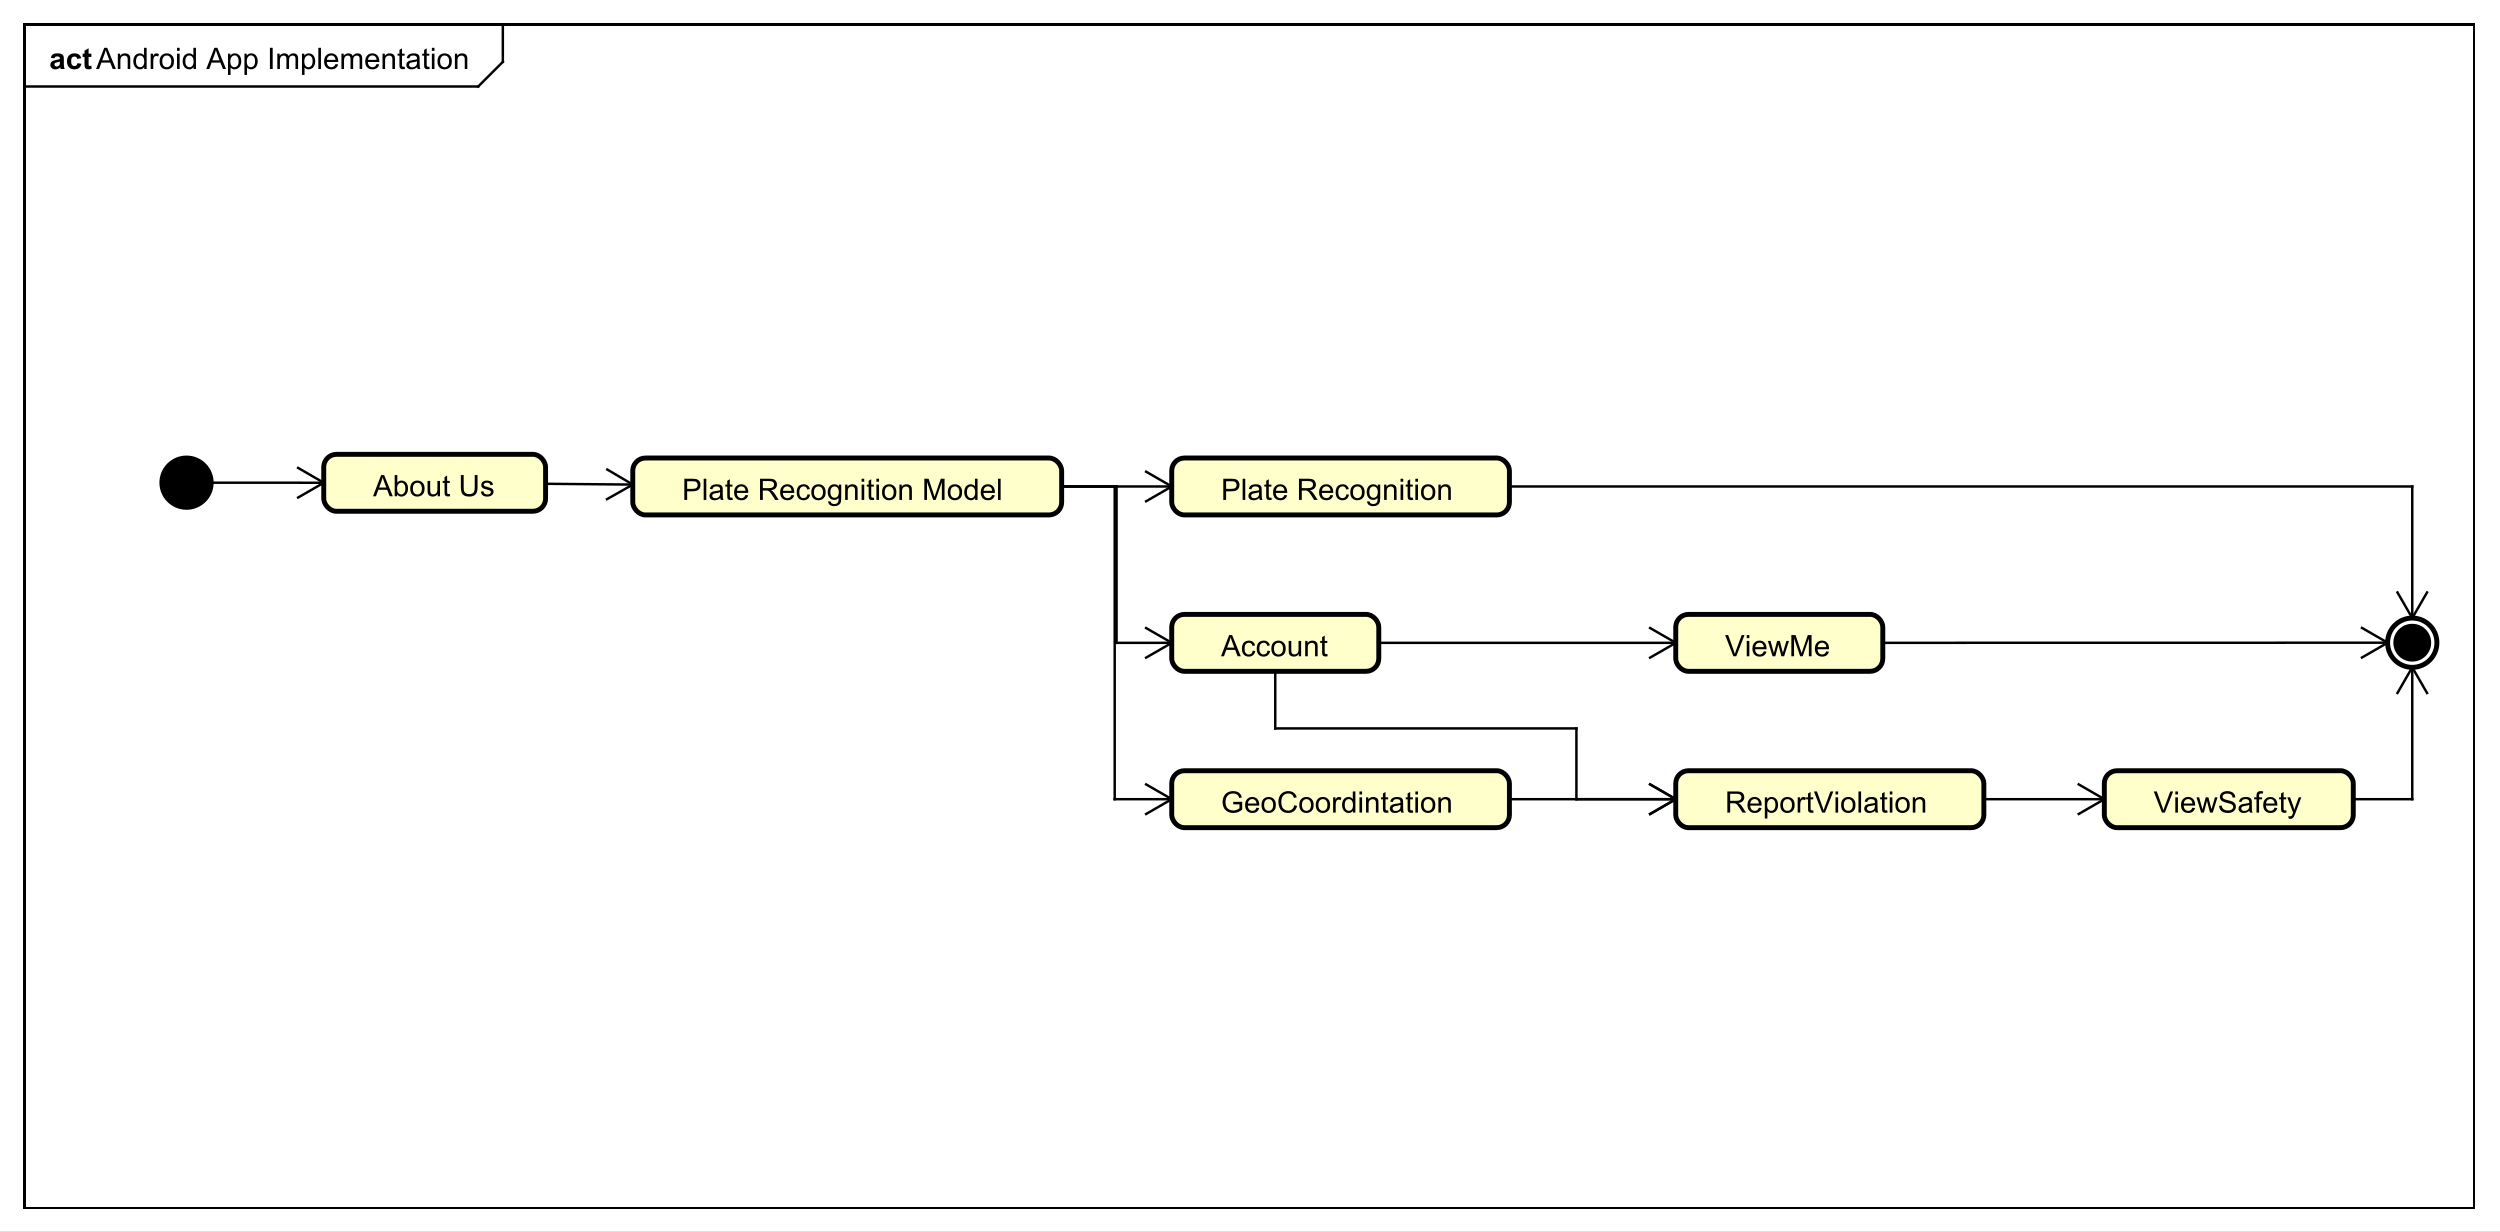 <?xml version="1.0" encoding="UTF-8"?>
<!DOCTYPE svg PUBLIC '-//W3C//DTD SVG 1.0//EN'
          'http://www.w3.org/TR/2001/REC-SVG-20010904/DTD/svg10.dtd'>
<svg xmlns:xlink="http://www.w3.org/1999/xlink" style="fill-opacity:1; color-rendering:auto; color-interpolation:auto; text-rendering:auto; stroke:black; stroke-linecap:square; stroke-miterlimit:10; shape-rendering:auto; stroke-opacity:1; fill:black; stroke-dasharray:none; font-weight:normal; stroke-width:1; font-family:&apos;Dialog&apos;; font-style:normal; stroke-linejoin:miter; font-size:12; stroke-dashoffset:0; image-rendering:auto;" width="1352" height="666" xmlns="http://www.w3.org/2000/svg"
><rect width="100%" height="100%" fill="#808080" stroke="none"/><!--Generated by the Batik Graphics2D SVG Generator--><defs id="genericDefs"
  /><g
  ><defs id="defs1"
    ><clipPath clipPathUnits="userSpaceOnUse" id="clipPath1"
      ><path d="M0 0 L1352 0 L1352 666 L0 666 L0 0 Z"
      /></clipPath
      ><clipPath clipPathUnits="userSpaceOnUse" id="clipPath2"
      ><path d="M0 0 L1014 0 L1014 499.5 L0 499.5 L0 0 Z"
      /></clipPath
      ><clipPath clipPathUnits="userSpaceOnUse" id="clipPath3"
      ><path d="M-39 -28 L975 -28 L975 471.5 L-39 471.5 L-39 -28 Z"
      /></clipPath
      ><clipPath clipPathUnits="userSpaceOnUse" id="clipPath4"
      ><path d="M-20 -28 L994 -28 L994 471.5 L-20 471.5 L-20 -28 Z"
      /></clipPath
      ><clipPath clipPathUnits="userSpaceOnUse" id="clipPath5"
      ><path d="M-151.343 -201.328 L862.657 -201.328 L862.657 298.172 L-151.343 298.172 L-151.343 -201.328 Z"
      /></clipPath
      ><clipPath clipPathUnits="userSpaceOnUse" id="clipPath6"
      ><path d="M-276.716 -202.821 L737.284 -202.821 L737.284 296.679 L-276.716 296.679 L-276.716 -202.821 Z"
      /></clipPath
      ><clipPath clipPathUnits="userSpaceOnUse" id="clipPath7"
      ><path d="M-495.373 -202.821 L518.627 -202.821 L518.627 296.679 L-495.373 296.679 L-495.373 -202.821 Z"
      /></clipPath
      ><clipPath clipPathUnits="userSpaceOnUse" id="clipPath8"
      ><path d="M-495.373 -266.254 L518.627 -266.254 L518.627 233.246 L-495.373 233.246 L-495.373 -266.254 Z"
      /></clipPath
      ><clipPath clipPathUnits="userSpaceOnUse" id="clipPath9"
      ><path d="M-495.373 -329.687 L518.627 -329.687 L518.627 169.813 L-495.373 169.813 L-495.373 -329.687 Z"
      /></clipPath
      ><clipPath clipPathUnits="userSpaceOnUse" id="clipPath10"
      ><path d="M-699.851 -266.254 L314.149 -266.254 L314.149 233.246 L-699.851 233.246 L-699.851 -266.254 Z"
      /></clipPath
      ><clipPath clipPathUnits="userSpaceOnUse" id="clipPath11"
      ><path d="M-699.851 -329.687 L314.149 -329.687 L314.149 169.813 L-699.851 169.813 L-699.851 -329.687 Z"
      /></clipPath
      ><clipPath clipPathUnits="userSpaceOnUse" id="clipPath12"
      ><path d="M-873.731 -329.687 L140.269 -329.687 L140.269 169.813 L-873.731 169.813 L-873.731 -329.687 Z"
      /></clipPath
    ></defs
    ><g style="fill:white; stroke:white;"
    ><rect x="0" y="0" width="1352" style="clip-path:url(#clipPath1); stroke:none;" height="666"
    /></g
    ><g style="text-rendering:geometricPrecision; shape-rendering:crispEdges;" transform="scale(1.333,1.333)"
    ><rect x="10" y="10" width="993.657" style="fill:none; clip-path:url(#clipPath2);" height="480"
      /><line x1="204" x2="204" y1="11" style="clip-path:url(#clipPath2); fill:none; text-rendering:optimizeLegibility; shape-rendering:auto;" y2="25.094"
      /><line x1="204" x2="194" y1="25.094" style="clip-path:url(#clipPath2); fill:none; text-rendering:optimizeLegibility; shape-rendering:auto;" y2="35.094"
      /><line x1="194" x2="10" y1="35.094" style="clip-path:url(#clipPath2); fill:none; text-rendering:optimizeLegibility; shape-rendering:auto;" y2="35.094"
    /></g
    ><g style="font-family:sans-serif; text-rendering:optimizeLegibility;" transform="matrix(1.333,0,0,1.333,0,0) translate(39,28)"
    ><path d="M-0.016 0 L3.281 -8.594 L4.5 -8.594 L8.016 0 L6.734 0 L5.719 -2.609 L2.141 -2.609 L1.188 0 L-0.016 0 ZM2.469 -3.531 L5.375 -3.531 L4.484 -5.906 Q4.062 -6.984 3.875 -7.688 Q3.703 -6.859 3.406 -6.047 L2.469 -3.531 ZM8.801 0 L8.801 -6.219 L9.738 -6.219 L9.738 -5.344 Q10.426 -6.359 11.723 -6.359 Q12.285 -6.359 12.754 -6.156 Q13.238 -5.953 13.473 -5.625 Q13.707 -5.297 13.801 -4.859 Q13.848 -4.562 13.848 -3.828 L13.848 0 L12.801 0 L12.801 -3.781 Q12.801 -4.438 12.676 -4.75 Q12.551 -5.062 12.238 -5.25 Q11.926 -5.453 11.504 -5.453 Q10.832 -5.453 10.332 -5.016 Q9.848 -4.594 9.848 -3.406 L9.848 0 L8.801 0 ZM19.506 0 L19.506 -0.781 Q18.912 0.141 17.771 0.141 Q17.021 0.141 16.396 -0.266 Q15.771 -0.688 15.428 -1.422 Q15.084 -2.156 15.084 -3.109 Q15.084 -4.031 15.396 -4.797 Q15.709 -5.562 16.334 -5.953 Q16.959 -6.359 17.725 -6.359 Q18.287 -6.359 18.725 -6.125 Q19.162 -5.891 19.443 -5.516 L19.443 -8.594 L20.49 -8.594 L20.49 0 L19.506 0 ZM16.178 -3.109 Q16.178 -1.906 16.678 -1.312 Q17.178 -0.734 17.865 -0.734 Q18.553 -0.734 19.037 -1.297 Q19.521 -1.859 19.521 -3.016 Q19.521 -4.297 19.021 -4.891 Q18.537 -5.484 17.818 -5.484 Q17.115 -5.484 16.646 -4.906 Q16.178 -4.344 16.178 -3.109 ZM22.133 0 L22.133 -6.219 L23.086 -6.219 L23.086 -5.281 Q23.445 -5.938 23.742 -6.141 Q24.055 -6.359 24.43 -6.359 Q24.961 -6.359 25.508 -6.031 L25.148 -5.047 Q24.758 -5.281 24.383 -5.281 Q24.023 -5.281 23.742 -5.062 Q23.477 -4.859 23.367 -4.484 Q23.18 -3.922 23.18 -3.266 L23.18 0 L22.133 0 ZM25.754 -3.109 Q25.754 -4.844 26.707 -5.672 Q27.504 -6.359 28.66 -6.359 Q29.941 -6.359 30.754 -5.516 Q31.582 -4.688 31.582 -3.203 Q31.582 -2 31.223 -1.312 Q30.863 -0.625 30.16 -0.234 Q29.473 0.141 28.66 0.141 Q27.363 0.141 26.551 -0.688 Q25.754 -1.531 25.754 -3.109 ZM26.832 -3.109 Q26.832 -1.922 27.348 -1.328 Q27.879 -0.734 28.66 -0.734 Q29.457 -0.734 29.973 -1.328 Q30.488 -1.922 30.488 -3.141 Q30.488 -4.297 29.957 -4.891 Q29.441 -5.484 28.66 -5.484 Q27.879 -5.484 27.348 -4.891 Q26.832 -4.312 26.832 -3.109 ZM32.818 -7.375 L32.818 -8.594 L33.881 -8.594 L33.881 -7.375 L32.818 -7.375 ZM32.818 0 L32.818 -6.219 L33.881 -6.219 L33.881 0 L32.818 0 ZM39.516 0 L39.516 -0.781 Q38.922 0.141 37.781 0.141 Q37.031 0.141 36.406 -0.266 Q35.781 -0.688 35.438 -1.422 Q35.094 -2.156 35.094 -3.109 Q35.094 -4.031 35.406 -4.797 Q35.719 -5.562 36.344 -5.953 Q36.969 -6.359 37.734 -6.359 Q38.297 -6.359 38.734 -6.125 Q39.172 -5.891 39.453 -5.516 L39.453 -8.594 L40.5 -8.594 L40.5 0 L39.516 0 ZM36.188 -3.109 Q36.188 -1.906 36.688 -1.312 Q37.188 -0.734 37.875 -0.734 Q38.562 -0.734 39.047 -1.297 Q39.531 -1.859 39.531 -3.016 Q39.531 -4.297 39.031 -4.891 Q38.547 -5.484 37.828 -5.484 Q37.125 -5.484 36.656 -4.906 Q36.188 -4.344 36.188 -3.109 ZM44.68 0 L47.977 -8.594 L49.195 -8.594 L52.711 0 L51.43 0 L50.414 -2.609 L46.836 -2.609 L45.883 0 L44.68 0 ZM47.164 -3.531 L50.07 -3.531 L49.18 -5.906 Q48.758 -6.984 48.57 -7.688 Q48.398 -6.859 48.102 -6.047 L47.164 -3.531 ZM53.496 2.391 L53.496 -6.219 L54.449 -6.219 L54.449 -5.422 Q54.793 -5.891 55.215 -6.125 Q55.652 -6.359 56.262 -6.359 Q57.059 -6.359 57.668 -5.953 Q58.277 -5.547 58.574 -4.797 Q58.887 -4.047 58.887 -3.156 Q58.887 -2.203 58.543 -1.438 Q58.215 -0.672 57.559 -0.266 Q56.902 0.141 56.184 0.141 Q55.652 0.141 55.23 -0.078 Q54.809 -0.312 54.543 -0.641 L54.543 2.391 L53.496 2.391 ZM54.449 -3.078 Q54.449 -1.875 54.934 -1.297 Q55.418 -0.734 56.105 -0.734 Q56.809 -0.734 57.309 -1.328 Q57.809 -1.922 57.809 -3.172 Q57.809 -4.359 57.324 -4.938 Q56.84 -5.531 56.152 -5.531 Q55.48 -5.531 54.965 -4.906 Q54.449 -4.281 54.449 -3.078 ZM60.17 2.391 L60.17 -6.219 L61.123 -6.219 L61.123 -5.422 Q61.467 -5.891 61.889 -6.125 Q62.326 -6.359 62.935 -6.359 Q63.732 -6.359 64.342 -5.953 Q64.951 -5.547 65.248 -4.797 Q65.561 -4.047 65.561 -3.156 Q65.561 -2.203 65.217 -1.438 Q64.889 -0.672 64.232 -0.266 Q63.576 0.141 62.857 0.141 Q62.326 0.141 61.904 -0.078 Q61.482 -0.312 61.217 -0.641 L61.217 2.391 L60.17 2.391 ZM61.123 -3.078 Q61.123 -1.875 61.607 -1.297 Q62.092 -0.734 62.779 -0.734 Q63.482 -0.734 63.982 -1.328 Q64.482 -1.922 64.482 -3.172 Q64.482 -4.359 63.998 -4.938 Q63.514 -5.531 62.826 -5.531 Q62.154 -5.531 61.639 -4.906 Q61.123 -4.281 61.123 -3.078 ZM70.506 0 L70.506 -8.594 L71.631 -8.594 L71.631 0 L70.506 0 ZM73.512 0 L73.512 -6.219 L74.449 -6.219 L74.449 -5.344 Q74.746 -5.812 75.231 -6.078 Q75.715 -6.359 76.34 -6.359 Q77.027 -6.359 77.465 -6.078 Q77.918 -5.797 78.09 -5.281 Q78.84 -6.359 80.012 -6.359 Q80.949 -6.359 81.434 -5.844 Q81.934 -5.344 81.934 -4.266 L81.934 0 L80.887 0 L80.887 -3.922 Q80.887 -4.547 80.777 -4.828 Q80.684 -5.109 80.418 -5.281 Q80.152 -5.453 79.777 -5.453 Q79.121 -5.453 78.684 -5.016 Q78.262 -4.578 78.262 -3.609 L78.262 0 L77.199 0 L77.199 -4.047 Q77.199 -4.75 76.934 -5.094 Q76.684 -5.453 76.106 -5.453 Q75.652 -5.453 75.277 -5.219 Q74.902 -4.984 74.731 -4.531 Q74.559 -4.078 74.559 -3.234 L74.559 0 L73.512 0 ZM83.508 2.391 L83.508 -6.219 L84.461 -6.219 L84.461 -5.422 Q84.805 -5.891 85.227 -6.125 Q85.664 -6.359 86.273 -6.359 Q87.07 -6.359 87.68 -5.953 Q88.289 -5.547 88.586 -4.797 Q88.898 -4.047 88.898 -3.156 Q88.898 -2.203 88.555 -1.438 Q88.227 -0.672 87.57 -0.266 Q86.914 0.141 86.195 0.141 Q85.664 0.141 85.242 -0.078 Q84.82 -0.312 84.555 -0.641 L84.555 2.391 L83.508 2.391 ZM84.461 -3.078 Q84.461 -1.875 84.945 -1.297 Q85.43 -0.734 86.117 -0.734 Q86.82 -0.734 87.32 -1.328 Q87.82 -1.922 87.82 -3.172 Q87.82 -4.359 87.336 -4.938 Q86.852 -5.531 86.164 -5.531 Q85.492 -5.531 84.977 -4.906 Q84.461 -4.281 84.461 -3.078 ZM90.15 0 L90.15 -8.594 L91.213 -8.594 L91.213 0 L90.15 0 ZM97.098 -2 L98.191 -1.875 Q97.941 -0.922 97.238 -0.391 Q96.535 0.141 95.457 0.141 Q94.098 0.141 93.285 -0.703 Q92.488 -1.547 92.488 -3.062 Q92.488 -4.625 93.301 -5.484 Q94.113 -6.359 95.394 -6.359 Q96.644 -6.359 97.426 -5.516 Q98.223 -4.672 98.223 -3.125 Q98.223 -3.031 98.223 -2.844 L93.582 -2.844 Q93.644 -1.812 94.16 -1.266 Q94.676 -0.734 95.457 -0.734 Q96.035 -0.734 96.441 -1.031 Q96.863 -1.344 97.098 -2 ZM93.644 -3.703 L97.113 -3.703 Q97.051 -4.5 96.723 -4.891 Q96.207 -5.5 95.41 -5.5 Q94.676 -5.5 94.176 -5.016 Q93.691 -4.531 93.644 -3.703 ZM99.522 0 L99.522 -6.219 L100.459 -6.219 L100.459 -5.344 Q100.756 -5.812 101.24 -6.078 Q101.725 -6.359 102.35 -6.359 Q103.037 -6.359 103.475 -6.078 Q103.928 -5.797 104.1 -5.281 Q104.85 -6.359 106.022 -6.359 Q106.959 -6.359 107.443 -5.844 Q107.943 -5.344 107.943 -4.266 L107.943 0 L106.897 0 L106.897 -3.922 Q106.897 -4.547 106.787 -4.828 Q106.693 -5.109 106.428 -5.281 Q106.162 -5.453 105.787 -5.453 Q105.131 -5.453 104.693 -5.016 Q104.272 -4.578 104.272 -3.609 L104.272 0 L103.209 0 L103.209 -4.047 Q103.209 -4.75 102.943 -5.094 Q102.693 -5.453 102.115 -5.453 Q101.662 -5.453 101.287 -5.219 Q100.912 -4.984 100.74 -4.531 Q100.568 -4.078 100.568 -3.234 L100.568 0 L99.522 0 ZM113.768 -2 L114.861 -1.875 Q114.611 -0.922 113.908 -0.391 Q113.205 0.141 112.127 0.141 Q110.768 0.141 109.955 -0.703 Q109.158 -1.547 109.158 -3.062 Q109.158 -4.625 109.971 -5.484 Q110.783 -6.359 112.064 -6.359 Q113.314 -6.359 114.096 -5.516 Q114.893 -4.672 114.893 -3.125 Q114.893 -3.031 114.893 -2.844 L110.252 -2.844 Q110.314 -1.812 110.83 -1.266 Q111.346 -0.734 112.127 -0.734 Q112.705 -0.734 113.111 -1.031 Q113.533 -1.344 113.768 -2 ZM110.314 -3.703 L113.783 -3.703 Q113.721 -4.5 113.393 -4.891 Q112.877 -5.5 112.08 -5.5 Q111.346 -5.5 110.846 -5.016 Q110.361 -4.531 110.314 -3.703 ZM116.191 0 L116.191 -6.219 L117.129 -6.219 L117.129 -5.344 Q117.816 -6.359 119.113 -6.359 Q119.676 -6.359 120.144 -6.156 Q120.629 -5.953 120.863 -5.625 Q121.098 -5.297 121.191 -4.859 Q121.238 -4.562 121.238 -3.828 L121.238 0 L120.191 0 L120.191 -3.781 Q120.191 -4.438 120.066 -4.75 Q119.941 -5.062 119.629 -5.25 Q119.316 -5.453 118.894 -5.453 Q118.223 -5.453 117.723 -5.016 Q117.238 -4.594 117.238 -3.406 L117.238 0 L116.191 0 ZM125.162 -0.938 L125.318 -0.016 Q124.865 0.078 124.522 0.078 Q123.943 0.078 123.631 -0.094 Q123.318 -0.281 123.178 -0.578 Q123.053 -0.875 123.053 -1.828 L123.053 -5.406 L122.287 -5.406 L122.287 -6.219 L123.053 -6.219 L123.053 -7.766 L124.1 -8.391 L124.1 -6.219 L125.162 -6.219 L125.162 -5.406 L124.1 -5.406 L124.1 -1.766 Q124.1 -1.312 124.147 -1.188 Q124.209 -1.062 124.334 -0.984 Q124.459 -0.906 124.693 -0.906 Q124.881 -0.906 125.162 -0.938 ZM130.262 -0.766 Q129.668 -0.266 129.121 -0.062 Q128.59 0.141 127.965 0.141 Q126.934 0.141 126.387 -0.359 Q125.84 -0.859 125.84 -1.641 Q125.84 -2.094 126.043 -2.469 Q126.246 -2.859 126.59 -3.078 Q126.934 -3.312 127.356 -3.422 Q127.652 -3.516 128.293 -3.594 Q129.559 -3.734 130.168 -3.953 Q130.168 -4.172 130.168 -4.219 Q130.168 -4.875 129.871 -5.141 Q129.465 -5.484 128.668 -5.484 Q127.934 -5.484 127.574 -5.219 Q127.215 -4.969 127.043 -4.312 L126.012 -4.453 Q126.152 -5.109 126.481 -5.516 Q126.809 -5.922 127.418 -6.141 Q128.027 -6.359 128.824 -6.359 Q129.621 -6.359 130.121 -6.172 Q130.621 -5.984 130.856 -5.703 Q131.09 -5.422 131.184 -4.984 Q131.231 -4.719 131.231 -4.016 L131.231 -2.609 Q131.231 -1.141 131.293 -0.75 Q131.371 -0.359 131.574 0 L130.465 0 Q130.309 -0.328 130.262 -0.766 ZM130.168 -3.125 Q129.59 -2.891 128.449 -2.719 Q127.793 -2.625 127.527 -2.5 Q127.262 -2.391 127.106 -2.172 Q126.965 -1.953 126.965 -1.672 Q126.965 -1.25 127.277 -0.969 Q127.606 -0.688 128.215 -0.688 Q128.824 -0.688 129.293 -0.953 Q129.777 -1.219 129.996 -1.688 Q130.168 -2.047 130.168 -2.734 L130.168 -3.125 ZM135.17 -0.938 L135.326 -0.016 Q134.873 0.078 134.529 0.078 Q133.951 0.078 133.639 -0.094 Q133.326 -0.281 133.185 -0.578 Q133.06 -0.875 133.06 -1.828 L133.06 -5.406 L132.295 -5.406 L132.295 -6.219 L133.06 -6.219 L133.06 -7.766 L134.107 -8.391 L134.107 -6.219 L135.17 -6.219 L135.17 -5.406 L134.107 -5.406 L134.107 -1.766 Q134.107 -1.312 134.154 -1.188 Q134.217 -1.062 134.342 -0.984 Q134.467 -0.906 134.701 -0.906 Q134.889 -0.906 135.17 -0.938 ZM136.207 -7.375 L136.207 -8.594 L137.269 -8.594 L137.269 -7.375 L136.207 -7.375 ZM136.207 0 L136.207 -6.219 L137.269 -6.219 L137.269 0 L136.207 0 ZM138.482 -3.109 Q138.482 -4.844 139.435 -5.672 Q140.232 -6.359 141.389 -6.359 Q142.67 -6.359 143.482 -5.516 Q144.31 -4.688 144.31 -3.203 Q144.31 -2 143.951 -1.312 Q143.592 -0.625 142.889 -0.234 Q142.201 0.141 141.389 0.141 Q140.092 0.141 139.279 -0.688 Q138.482 -1.531 138.482 -3.109 ZM139.56 -3.109 Q139.56 -1.922 140.076 -1.328 Q140.607 -0.734 141.389 -0.734 Q142.185 -0.734 142.701 -1.328 Q143.217 -1.922 143.217 -3.141 Q143.217 -4.297 142.685 -4.891 Q142.17 -5.484 141.389 -5.484 Q140.607 -5.484 140.076 -4.891 Q139.56 -4.312 139.56 -3.109 ZM145.547 0 L145.547 -6.219 L146.484 -6.219 L146.484 -5.344 Q147.172 -6.359 148.469 -6.359 Q149.031 -6.359 149.5 -6.156 Q149.984 -5.953 150.219 -5.625 Q150.453 -5.297 150.547 -4.859 Q150.594 -4.562 150.594 -3.828 L150.594 0 L149.547 0 L149.547 -3.781 Q149.547 -4.438 149.422 -4.75 Q149.297 -5.062 148.984 -5.25 Q148.672 -5.453 148.25 -5.453 Q147.578 -5.453 147.078 -5.016 Q146.594 -4.594 146.594 -3.406 L146.594 0 L145.547 0 Z" style="stroke:none; clip-path:url(#clipPath3);"
    /></g
    ><g style="text-rendering:optimizeLegibility; font-weight:bold; font-family:sans-serif;" transform="matrix(1.333,0,0,1.333,0,0) translate(20,28)"
    ><path d="M2.094 -4.328 L0.594 -4.594 Q0.844 -5.5 1.453 -5.922 Q2.078 -6.359 3.297 -6.359 Q4.391 -6.359 4.922 -6.094 Q5.469 -5.844 5.688 -5.438 Q5.906 -5.047 5.906 -3.969 L5.891 -2.047 Q5.891 -1.219 5.969 -0.828 Q6.047 -0.453 6.266 0 L4.641 0 Q4.578 -0.172 4.484 -0.484 Q4.438 -0.641 4.422 -0.688 Q4 -0.266 3.516 -0.062 Q3.047 0.141 2.5 0.141 Q1.531 0.141 0.969 -0.375 Q0.422 -0.906 0.422 -1.703 Q0.422 -2.234 0.672 -2.641 Q0.938 -3.047 1.391 -3.266 Q1.844 -3.5 2.703 -3.656 Q3.844 -3.875 4.297 -4.062 L4.297 -4.219 Q4.297 -4.703 4.062 -4.906 Q3.828 -5.109 3.172 -5.109 Q2.734 -5.109 2.484 -4.938 Q2.25 -4.766 2.094 -4.328 ZM4.297 -2.984 Q3.984 -2.891 3.297 -2.734 Q2.609 -2.594 2.391 -2.453 Q2.078 -2.219 2.078 -1.875 Q2.078 -1.531 2.328 -1.266 Q2.594 -1.016 2.984 -1.016 Q3.438 -1.016 3.844 -1.312 Q4.141 -1.531 4.234 -1.859 Q4.297 -2.062 4.297 -2.656 L4.297 -2.984 ZM12.955 -4.391 L11.346 -4.094 Q11.252 -4.578 10.955 -4.812 Q10.674 -5.062 10.221 -5.062 Q9.596 -5.062 9.221 -4.641 Q8.861 -4.219 8.861 -3.219 Q8.861 -2.109 9.236 -1.656 Q9.611 -1.203 10.236 -1.203 Q10.705 -1.203 11.002 -1.469 Q11.299 -1.734 11.424 -2.391 L13.049 -2.109 Q12.799 -1 12.08 -0.422 Q11.361 0.141 10.158 0.141 Q8.799 0.141 7.986 -0.719 Q7.174 -1.578 7.174 -3.109 Q7.174 -4.641 7.986 -5.5 Q8.799 -6.359 10.19 -6.359 Q11.33 -6.359 12.002 -5.875 Q12.674 -5.391 12.955 -4.391 ZM17.066 -6.219 L17.066 -4.906 L15.941 -4.906 L15.941 -2.406 Q15.941 -1.641 15.973 -1.516 Q16.004 -1.391 16.113 -1.297 Q16.238 -1.219 16.395 -1.219 Q16.629 -1.219 17.051 -1.391 L17.191 -0.109 Q16.629 0.141 15.895 0.141 Q15.457 0.141 15.098 0 Q14.738 -0.156 14.566 -0.391 Q14.41 -0.641 14.332 -1.031 Q14.285 -1.328 14.285 -2.203 L14.285 -4.906 L13.535 -4.906 L13.535 -6.219 L14.285 -6.219 L14.285 -7.453 L15.941 -8.422 L15.941 -6.219 L17.066 -6.219 Z" style="stroke:none; clip-path:url(#clipPath4);"
    /></g
    ><g style="text-rendering:optimizeLegibility; stroke-width:2; font-weight:bold; font-family:sans-serif;" transform="matrix(1.333,0,0,1.333,0,0)"
    ><circle r="10" style="clip-path:url(#clipPath2); stroke:none;" cx="75.672" cy="195.821"
      /><circle r="10" style="fill:none; clip-path:url(#clipPath2);" cx="75.672" cy="195.821"
      /><rect x="131.343" y="184.328" width="90" style="clip-path:url(#clipPath2); fill:rgb(255,255,204); stroke:none;" rx="5.155" ry="5.155" height="23.094"
      /><rect x="131.343" y="184.328" width="90" style="clip-path:url(#clipPath2); fill:none;" rx="5.155" ry="5.155" height="23.094"
    /></g
    ><g style="text-rendering:optimizeLegibility; stroke-width:2; font-family:sans-serif;" transform="matrix(1.333,0,0,1.333,0,0) translate(151.343,201.328)"
    ><path d="M-0.016 0 L3.281 -8.594 L4.5 -8.594 L8.016 0 L6.734 0 L5.719 -2.609 L2.141 -2.609 L1.188 0 L-0.016 0 ZM2.469 -3.531 L5.375 -3.531 L4.484 -5.906 Q4.062 -6.984 3.875 -7.688 Q3.703 -6.859 3.406 -6.047 L2.469 -3.531 ZM9.77 0 L8.785 0 L8.785 -8.594 L9.848 -8.594 L9.848 -5.531 Q10.52 -6.359 11.551 -6.359 Q12.129 -6.359 12.629 -6.125 Q13.145 -5.906 13.473 -5.484 Q13.816 -5.062 14.004 -4.469 Q14.191 -3.875 14.191 -3.203 Q14.191 -1.609 13.395 -0.734 Q12.598 0.141 11.504 0.141 Q10.395 0.141 9.77 -0.781 L9.77 0 ZM9.754 -3.156 Q9.754 -2.047 10.066 -1.547 Q10.566 -0.734 11.41 -0.734 Q12.098 -0.734 12.598 -1.328 Q13.113 -1.922 13.113 -3.125 Q13.113 -4.344 12.629 -4.922 Q12.145 -5.5 11.457 -5.5 Q10.77 -5.5 10.254 -4.891 Q9.754 -4.297 9.754 -3.156 ZM15.084 -3.109 Q15.084 -4.844 16.037 -5.672 Q16.834 -6.359 17.99 -6.359 Q19.271 -6.359 20.084 -5.516 Q20.912 -4.688 20.912 -3.203 Q20.912 -2 20.553 -1.312 Q20.193 -0.625 19.49 -0.234 Q18.803 0.141 17.99 0.141 Q16.693 0.141 15.881 -0.688 Q15.084 -1.531 15.084 -3.109 ZM16.162 -3.109 Q16.162 -1.922 16.678 -1.328 Q17.209 -0.734 17.99 -0.734 Q18.787 -0.734 19.303 -1.328 Q19.818 -1.922 19.818 -3.141 Q19.818 -4.297 19.287 -4.891 Q18.771 -5.484 17.99 -5.484 Q17.209 -5.484 16.678 -4.891 Q16.162 -4.312 16.162 -3.109 ZM26.227 0 L26.227 -0.922 Q25.492 0.141 24.242 0.141 Q23.695 0.141 23.211 -0.062 Q22.742 -0.281 22.508 -0.594 Q22.273 -0.922 22.18 -1.391 Q22.117 -1.688 22.117 -2.375 L22.117 -6.219 L23.18 -6.219 L23.18 -2.766 Q23.18 -1.953 23.242 -1.656 Q23.336 -1.25 23.648 -1 Q23.977 -0.766 24.461 -0.766 Q24.93 -0.766 25.336 -1 Q25.758 -1.25 25.93 -1.672 Q26.117 -2.094 26.117 -2.891 L26.117 -6.219 L27.164 -6.219 L27.164 0 L26.227 0 ZM31.119 -0.938 L31.275 -0.016 Q30.822 0.078 30.479 0.078 Q29.9 0.078 29.588 -0.094 Q29.275 -0.281 29.135 -0.578 Q29.01 -0.875 29.01 -1.828 L29.01 -5.406 L28.244 -5.406 L28.244 -6.219 L29.01 -6.219 L29.01 -7.766 L30.057 -8.391 L30.057 -6.219 L31.119 -6.219 L31.119 -5.406 L30.057 -5.406 L30.057 -1.766 Q30.057 -1.312 30.104 -1.188 Q30.166 -1.062 30.291 -0.984 Q30.416 -0.906 30.65 -0.906 Q30.838 -0.906 31.119 -0.938 ZM41.256 -8.594 L42.397 -8.594 L42.397 -3.625 Q42.397 -2.328 42.1 -1.562 Q41.803 -0.812 41.037 -0.328 Q40.272 0.141 39.037 0.141 Q37.834 0.141 37.053 -0.266 Q36.287 -0.688 35.959 -1.469 Q35.631 -2.266 35.631 -3.625 L35.631 -8.594 L36.772 -8.594 L36.772 -3.641 Q36.772 -2.516 36.975 -1.984 Q37.193 -1.453 37.693 -1.156 Q38.209 -0.875 38.943 -0.875 Q40.193 -0.875 40.725 -1.438 Q41.256 -2.016 41.256 -3.641 L41.256 -8.594 ZM43.734 -1.859 L44.766 -2.016 Q44.859 -1.391 45.25 -1.062 Q45.656 -0.734 46.391 -0.734 Q47.109 -0.734 47.453 -1.016 Q47.812 -1.312 47.812 -1.719 Q47.812 -2.078 47.5 -2.281 Q47.281 -2.422 46.422 -2.641 Q45.266 -2.938 44.812 -3.141 Q44.375 -3.359 44.141 -3.734 Q43.906 -4.109 43.906 -4.578 Q43.906 -4.984 44.094 -5.344 Q44.281 -5.703 44.609 -5.938 Q44.859 -6.109 45.281 -6.234 Q45.703 -6.359 46.203 -6.359 Q46.922 -6.359 47.469 -6.141 Q48.031 -5.938 48.297 -5.578 Q48.562 -5.219 48.656 -4.625 L47.625 -4.484 Q47.562 -4.953 47.219 -5.219 Q46.891 -5.5 46.266 -5.5 Q45.547 -5.5 45.234 -5.25 Q44.922 -5.016 44.922 -4.688 Q44.922 -4.484 45.047 -4.328 Q45.188 -4.156 45.453 -4.047 Q45.609 -3.984 46.391 -3.781 Q47.516 -3.469 47.953 -3.281 Q48.391 -3.094 48.641 -2.734 Q48.891 -2.375 48.891 -1.828 Q48.891 -1.297 48.578 -0.828 Q48.281 -0.375 47.703 -0.109 Q47.125 0.141 46.391 0.141 Q45.172 0.141 44.531 -0.359 Q43.906 -0.875 43.734 -1.859 Z" style="stroke:none; clip-path:url(#clipPath5);"
    /></g
    ><g transform="matrix(1.333,0,0,1.333,0,0)" style="fill:rgb(255,255,204); text-rendering:optimizeLegibility; stroke-width:2; font-family:sans-serif; stroke:rgb(255,255,204);"
    ><rect x="256.716" y="185.821" width="174" style="clip-path:url(#clipPath2); stroke:none;" rx="5.155" ry="5.155" height="23.094"
      /><rect x="256.716" y="185.821" width="174" style="clip-path:url(#clipPath2); fill:none; stroke:black;" rx="5.155" ry="5.155" height="23.094"
    /></g
    ><g style="text-rendering:optimizeLegibility; stroke-width:2; font-family:sans-serif;" transform="matrix(1.333,0,0,1.333,0,0) translate(276.716,202.821)"
    ><path d="M0.922 0 L0.922 -8.594 L4.172 -8.594 Q5.016 -8.594 5.469 -8.516 Q6.109 -8.406 6.531 -8.109 Q6.969 -7.812 7.219 -7.281 Q7.484 -6.75 7.484 -6.109 Q7.484 -5.016 6.781 -4.25 Q6.094 -3.5 4.266 -3.5 L2.062 -3.5 L2.062 0 L0.922 0 ZM2.062 -4.5 L4.281 -4.5 Q5.391 -4.5 5.844 -4.906 Q6.312 -5.328 6.312 -6.078 Q6.312 -6.609 6.031 -6.984 Q5.766 -7.375 5.328 -7.5 Q5.031 -7.578 4.266 -7.578 L2.062 -7.578 L2.062 -4.5 ZM8.77 0 L8.77 -8.594 L9.832 -8.594 L9.832 0 L8.77 0 ZM15.529 -0.766 Q14.935 -0.266 14.389 -0.062 Q13.857 0.141 13.232 0.141 Q12.201 0.141 11.654 -0.359 Q11.107 -0.859 11.107 -1.641 Q11.107 -2.094 11.31 -2.469 Q11.514 -2.859 11.857 -3.078 Q12.201 -3.312 12.623 -3.422 Q12.92 -3.516 13.56 -3.594 Q14.826 -3.734 15.435 -3.953 Q15.435 -4.172 15.435 -4.219 Q15.435 -4.875 15.139 -5.141 Q14.732 -5.484 13.935 -5.484 Q13.201 -5.484 12.842 -5.219 Q12.482 -4.969 12.31 -4.312 L11.279 -4.453 Q11.42 -5.109 11.748 -5.516 Q12.076 -5.922 12.685 -6.141 Q13.295 -6.359 14.092 -6.359 Q14.889 -6.359 15.389 -6.172 Q15.889 -5.984 16.123 -5.703 Q16.357 -5.422 16.451 -4.984 Q16.498 -4.719 16.498 -4.016 L16.498 -2.609 Q16.498 -1.141 16.561 -0.75 Q16.639 -0.359 16.842 0 L15.732 0 Q15.576 -0.328 15.529 -0.766 ZM15.435 -3.125 Q14.857 -2.891 13.717 -2.719 Q13.06 -2.625 12.795 -2.5 Q12.529 -2.391 12.373 -2.172 Q12.232 -1.953 12.232 -1.672 Q12.232 -1.25 12.545 -0.969 Q12.873 -0.688 13.482 -0.688 Q14.092 -0.688 14.56 -0.953 Q15.045 -1.219 15.264 -1.688 Q15.435 -2.047 15.435 -2.734 L15.435 -3.125 ZM20.438 -0.938 L20.594 -0.016 Q20.141 0.078 19.797 0.078 Q19.219 0.078 18.906 -0.094 Q18.594 -0.281 18.453 -0.578 Q18.328 -0.875 18.328 -1.828 L18.328 -5.406 L17.562 -5.406 L17.562 -6.219 L18.328 -6.219 L18.328 -7.766 L19.375 -8.391 L19.375 -6.219 L20.438 -6.219 L20.438 -5.406 L19.375 -5.406 L19.375 -1.766 Q19.375 -1.312 19.422 -1.188 Q19.484 -1.062 19.609 -0.984 Q19.734 -0.906 19.969 -0.906 Q20.156 -0.906 20.438 -0.938 ZM25.725 -2 L26.818 -1.875 Q26.568 -0.922 25.865 -0.391 Q25.162 0.141 24.084 0.141 Q22.725 0.141 21.912 -0.703 Q21.115 -1.547 21.115 -3.062 Q21.115 -4.625 21.928 -5.484 Q22.74 -6.359 24.021 -6.359 Q25.271 -6.359 26.053 -5.516 Q26.85 -4.672 26.85 -3.125 Q26.85 -3.031 26.85 -2.844 L22.209 -2.844 Q22.271 -1.812 22.787 -1.266 Q23.303 -0.734 24.084 -0.734 Q24.662 -0.734 25.068 -1.031 Q25.49 -1.344 25.725 -2 ZM22.271 -3.703 L25.74 -3.703 Q25.678 -4.5 25.35 -4.891 Q24.834 -5.5 24.037 -5.5 Q23.303 -5.5 22.803 -5.016 Q22.318 -4.531 22.271 -3.703 ZM31.623 0 L31.623 -8.594 L35.435 -8.594 Q36.592 -8.594 37.185 -8.359 Q37.779 -8.125 38.139 -7.531 Q38.498 -6.953 38.498 -6.25 Q38.498 -5.328 37.904 -4.703 Q37.31 -4.078 36.076 -3.906 Q36.529 -3.688 36.764 -3.484 Q37.264 -3.031 37.701 -2.344 L39.201 0 L37.764 0 L36.639 -1.781 Q36.139 -2.562 35.81 -2.969 Q35.498 -3.375 35.232 -3.531 Q34.982 -3.703 34.717 -3.781 Q34.529 -3.812 34.092 -3.812 L32.764 -3.812 L32.764 0 L31.623 0 ZM32.764 -4.797 L35.217 -4.797 Q35.982 -4.797 36.42 -4.953 Q36.873 -5.125 37.092 -5.469 Q37.326 -5.828 37.326 -6.25 Q37.326 -6.859 36.873 -7.25 Q36.435 -7.641 35.482 -7.641 L32.764 -7.641 L32.764 -4.797 ZM44.398 -2 L45.492 -1.875 Q45.242 -0.922 44.539 -0.391 Q43.836 0.141 42.758 0.141 Q41.398 0.141 40.586 -0.703 Q39.789 -1.547 39.789 -3.062 Q39.789 -4.625 40.602 -5.484 Q41.414 -6.359 42.695 -6.359 Q43.945 -6.359 44.727 -5.516 Q45.523 -4.672 45.523 -3.125 Q45.523 -3.031 45.523 -2.844 L40.883 -2.844 Q40.945 -1.812 41.461 -1.266 Q41.977 -0.734 42.758 -0.734 Q43.336 -0.734 43.742 -1.031 Q44.164 -1.344 44.398 -2 ZM40.945 -3.703 L44.414 -3.703 Q44.352 -4.5 44.023 -4.891 Q43.508 -5.5 42.711 -5.5 Q41.977 -5.5 41.477 -5.016 Q40.992 -4.531 40.945 -3.703 ZM50.885 -2.281 L51.916 -2.141 Q51.744 -1.078 51.041 -0.469 Q50.338 0.141 49.322 0.141 Q48.041 0.141 47.26 -0.688 Q46.494 -1.531 46.494 -3.094 Q46.494 -4.094 46.822 -4.844 Q47.166 -5.609 47.838 -5.984 Q48.525 -6.359 49.338 -6.359 Q50.338 -6.359 50.978 -5.844 Q51.635 -5.344 51.822 -4.391 L50.791 -4.234 Q50.65 -4.859 50.275 -5.172 Q49.9 -5.5 49.369 -5.5 Q48.572 -5.5 48.072 -4.922 Q47.572 -4.359 47.572 -3.125 Q47.572 -1.859 48.057 -1.297 Q48.541 -0.734 49.307 -0.734 Q49.932 -0.734 50.338 -1.109 Q50.76 -1.484 50.885 -2.281 ZM52.432 -3.109 Q52.432 -4.844 53.385 -5.672 Q54.182 -6.359 55.338 -6.359 Q56.619 -6.359 57.432 -5.516 Q58.26 -4.688 58.26 -3.203 Q58.26 -2 57.9 -1.312 Q57.541 -0.625 56.838 -0.234 Q56.15 0.141 55.338 0.141 Q54.041 0.141 53.228 -0.688 Q52.432 -1.531 52.432 -3.109 ZM53.51 -3.109 Q53.51 -1.922 54.025 -1.328 Q54.557 -0.734 55.338 -0.734 Q56.135 -0.734 56.65 -1.328 Q57.166 -1.922 57.166 -3.141 Q57.166 -4.297 56.635 -4.891 Q56.119 -5.484 55.338 -5.484 Q54.557 -5.484 54.025 -4.891 Q53.51 -4.312 53.51 -3.109 ZM59.293 0.516 L60.324 0.672 Q60.387 1.141 60.684 1.359 Q61.074 1.656 61.746 1.656 Q62.48 1.656 62.871 1.359 Q63.277 1.062 63.418 0.547 Q63.512 0.219 63.496 -0.812 Q62.809 0 61.777 0 Q60.496 0 59.793 -0.922 Q59.09 -1.859 59.09 -3.141 Q59.09 -4.031 59.402 -4.781 Q59.73 -5.547 60.34 -5.953 Q60.949 -6.359 61.777 -6.359 Q62.887 -6.359 63.605 -5.469 L63.605 -6.219 L64.574 -6.219 L64.574 -0.844 Q64.574 0.609 64.277 1.219 Q63.98 1.828 63.34 2.172 Q62.699 2.531 61.762 2.531 Q60.652 2.531 59.965 2.031 Q59.277 1.531 59.293 0.516 ZM60.168 -3.219 Q60.168 -2 60.652 -1.438 Q61.137 -0.875 61.871 -0.875 Q62.605 -0.875 63.09 -1.438 Q63.59 -2 63.59 -3.188 Q63.59 -4.328 63.074 -4.906 Q62.574 -5.484 61.855 -5.484 Q61.152 -5.484 60.652 -4.906 Q60.168 -4.344 60.168 -3.219 ZM66.17 0 L66.17 -6.219 L67.107 -6.219 L67.107 -5.344 Q67.795 -6.359 69.092 -6.359 Q69.654 -6.359 70.123 -6.156 Q70.607 -5.953 70.842 -5.625 Q71.076 -5.297 71.17 -4.859 Q71.217 -4.562 71.217 -3.828 L71.217 0 L70.17 0 L70.17 -3.781 Q70.17 -4.438 70.045 -4.75 Q69.92 -5.062 69.607 -5.25 Q69.295 -5.453 68.873 -5.453 Q68.201 -5.453 67.701 -5.016 Q67.217 -4.594 67.217 -3.406 L67.217 0 L66.17 0 ZM72.844 -7.375 L72.844 -8.594 L73.906 -8.594 L73.906 -7.375 L72.844 -7.375 ZM72.844 0 L72.844 -6.219 L73.906 -6.219 L73.906 0 L72.844 0 ZM77.807 -0.938 L77.963 -0.016 Q77.51 0.078 77.166 0.078 Q76.588 0.078 76.275 -0.094 Q75.963 -0.281 75.822 -0.578 Q75.697 -0.875 75.697 -1.828 L75.697 -5.406 L74.932 -5.406 L74.932 -6.219 L75.697 -6.219 L75.697 -7.766 L76.744 -8.391 L76.744 -6.219 L77.807 -6.219 L77.807 -5.406 L76.744 -5.406 L76.744 -1.766 Q76.744 -1.312 76.791 -1.188 Q76.853 -1.062 76.978 -0.984 Q77.103 -0.906 77.338 -0.906 Q77.525 -0.906 77.807 -0.938 ZM78.844 -7.375 L78.844 -8.594 L79.906 -8.594 L79.906 -7.375 L78.844 -7.375 ZM78.844 0 L78.844 -6.219 L79.906 -6.219 L79.906 0 L78.844 0 ZM81.119 -3.109 Q81.119 -4.844 82.072 -5.672 Q82.869 -6.359 84.025 -6.359 Q85.307 -6.359 86.119 -5.516 Q86.947 -4.688 86.947 -3.203 Q86.947 -2 86.588 -1.312 Q86.228 -0.625 85.525 -0.234 Q84.838 0.141 84.025 0.141 Q82.728 0.141 81.916 -0.688 Q81.119 -1.531 81.119 -3.109 ZM82.197 -3.109 Q82.197 -1.922 82.713 -1.328 Q83.244 -0.734 84.025 -0.734 Q84.822 -0.734 85.338 -1.328 Q85.853 -1.922 85.853 -3.141 Q85.853 -4.297 85.322 -4.891 Q84.807 -5.484 84.025 -5.484 Q83.244 -5.484 82.713 -4.891 Q82.197 -4.312 82.197 -3.109 ZM88.184 0 L88.184 -6.219 L89.121 -6.219 L89.121 -5.344 Q89.809 -6.359 91.106 -6.359 Q91.668 -6.359 92.137 -6.156 Q92.621 -5.953 92.856 -5.625 Q93.09 -5.297 93.184 -4.859 Q93.231 -4.562 93.231 -3.828 L93.231 0 L92.184 0 L92.184 -3.781 Q92.184 -4.438 92.059 -4.75 Q91.934 -5.062 91.621 -5.25 Q91.309 -5.453 90.887 -5.453 Q90.215 -5.453 89.715 -5.016 Q89.231 -4.594 89.231 -3.406 L89.231 0 L88.184 0 ZM98.285 0 L98.285 -8.594 L100.004 -8.594 L102.035 -2.516 Q102.316 -1.656 102.441 -1.234 Q102.582 -1.703 102.894 -2.609 L104.957 -8.594 L106.488 -8.594 L106.488 0 L105.394 0 L105.394 -7.188 L102.894 0 L101.863 0 L99.379 -7.312 L99.379 0 L98.285 0 ZM107.797 -3.109 Q107.797 -4.844 108.75 -5.672 Q109.547 -6.359 110.703 -6.359 Q111.984 -6.359 112.797 -5.516 Q113.625 -4.688 113.625 -3.203 Q113.625 -2 113.266 -1.312 Q112.906 -0.625 112.203 -0.234 Q111.516 0.141 110.703 0.141 Q109.406 0.141 108.594 -0.688 Q107.797 -1.531 107.797 -3.109 ZM108.875 -3.109 Q108.875 -1.922 109.391 -1.328 Q109.922 -0.734 110.703 -0.734 Q111.5 -0.734 112.016 -1.328 Q112.531 -1.922 112.531 -3.141 Q112.531 -4.297 112 -4.891 Q111.484 -5.484 110.703 -5.484 Q109.922 -5.484 109.391 -4.891 Q108.875 -4.312 108.875 -3.109 ZM118.893 0 L118.893 -0.781 Q118.299 0.141 117.158 0.141 Q116.408 0.141 115.783 -0.266 Q115.158 -0.688 114.814 -1.422 Q114.471 -2.156 114.471 -3.109 Q114.471 -4.031 114.783 -4.797 Q115.096 -5.562 115.721 -5.953 Q116.346 -6.359 117.111 -6.359 Q117.674 -6.359 118.111 -6.125 Q118.549 -5.891 118.83 -5.516 L118.83 -8.594 L119.877 -8.594 L119.877 0 L118.893 0 ZM115.564 -3.109 Q115.564 -1.906 116.064 -1.312 Q116.564 -0.734 117.252 -0.734 Q117.939 -0.734 118.424 -1.297 Q118.908 -1.859 118.908 -3.016 Q118.908 -4.297 118.408 -4.891 Q117.924 -5.484 117.205 -5.484 Q116.502 -5.484 116.033 -4.906 Q115.564 -4.344 115.564 -3.109 ZM125.785 -2 L126.879 -1.875 Q126.629 -0.922 125.926 -0.391 Q125.223 0.141 124.144 0.141 Q122.785 0.141 121.973 -0.703 Q121.176 -1.547 121.176 -3.062 Q121.176 -4.625 121.988 -5.484 Q122.801 -6.359 124.082 -6.359 Q125.332 -6.359 126.113 -5.516 Q126.91 -4.672 126.91 -3.125 Q126.91 -3.031 126.91 -2.844 L122.269 -2.844 Q122.332 -1.812 122.848 -1.266 Q123.363 -0.734 124.144 -0.734 Q124.723 -0.734 125.129 -1.031 Q125.551 -1.344 125.785 -2 ZM122.332 -3.703 L125.801 -3.703 Q125.738 -4.5 125.41 -4.891 Q124.894 -5.5 124.098 -5.5 Q123.363 -5.5 122.863 -5.016 Q122.379 -4.531 122.332 -3.703 ZM128.178 0 L128.178 -8.594 L129.24 -8.594 L129.24 0 L128.178 0 Z" style="stroke:none; clip-path:url(#clipPath6);"
    /></g
    ><g transform="matrix(1.333,0,0,1.333,0,0)" style="fill:rgb(255,255,204); text-rendering:optimizeLegibility; stroke-width:2; font-family:sans-serif; stroke:rgb(255,255,204);"
    ><rect x="475.373" y="185.821" width="137" style="clip-path:url(#clipPath2); stroke:none;" rx="5.155" ry="5.155" height="23.094"
      /><rect x="475.373" y="185.821" width="137" style="clip-path:url(#clipPath2); fill:none; stroke:black;" rx="5.155" ry="5.155" height="23.094"
    /></g
    ><g style="text-rendering:optimizeLegibility; stroke-width:2; font-family:sans-serif;" transform="matrix(1.333,0,0,1.333,0,0) translate(495.373,202.821)"
    ><path d="M0.922 0 L0.922 -8.594 L4.172 -8.594 Q5.016 -8.594 5.469 -8.516 Q6.109 -8.406 6.531 -8.109 Q6.969 -7.812 7.219 -7.281 Q7.484 -6.75 7.484 -6.109 Q7.484 -5.016 6.781 -4.25 Q6.094 -3.5 4.266 -3.5 L2.062 -3.5 L2.062 0 L0.922 0 ZM2.062 -4.5 L4.281 -4.5 Q5.391 -4.5 5.844 -4.906 Q6.312 -5.328 6.312 -6.078 Q6.312 -6.609 6.031 -6.984 Q5.766 -7.375 5.328 -7.5 Q5.031 -7.578 4.266 -7.578 L2.062 -7.578 L2.062 -4.5 ZM8.77 0 L8.77 -8.594 L9.832 -8.594 L9.832 0 L8.77 0 ZM15.529 -0.766 Q14.935 -0.266 14.389 -0.062 Q13.857 0.141 13.232 0.141 Q12.201 0.141 11.654 -0.359 Q11.107 -0.859 11.107 -1.641 Q11.107 -2.094 11.31 -2.469 Q11.514 -2.859 11.857 -3.078 Q12.201 -3.312 12.623 -3.422 Q12.92 -3.516 13.56 -3.594 Q14.826 -3.734 15.435 -3.953 Q15.435 -4.172 15.435 -4.219 Q15.435 -4.875 15.139 -5.141 Q14.732 -5.484 13.935 -5.484 Q13.201 -5.484 12.842 -5.219 Q12.482 -4.969 12.31 -4.312 L11.279 -4.453 Q11.42 -5.109 11.748 -5.516 Q12.076 -5.922 12.685 -6.141 Q13.295 -6.359 14.092 -6.359 Q14.889 -6.359 15.389 -6.172 Q15.889 -5.984 16.123 -5.703 Q16.357 -5.422 16.451 -4.984 Q16.498 -4.719 16.498 -4.016 L16.498 -2.609 Q16.498 -1.141 16.561 -0.75 Q16.639 -0.359 16.842 0 L15.732 0 Q15.576 -0.328 15.529 -0.766 ZM15.435 -3.125 Q14.857 -2.891 13.717 -2.719 Q13.06 -2.625 12.795 -2.5 Q12.529 -2.391 12.373 -2.172 Q12.232 -1.953 12.232 -1.672 Q12.232 -1.25 12.545 -0.969 Q12.873 -0.688 13.482 -0.688 Q14.092 -0.688 14.56 -0.953 Q15.045 -1.219 15.264 -1.688 Q15.435 -2.047 15.435 -2.734 L15.435 -3.125 ZM20.438 -0.938 L20.594 -0.016 Q20.141 0.078 19.797 0.078 Q19.219 0.078 18.906 -0.094 Q18.594 -0.281 18.453 -0.578 Q18.328 -0.875 18.328 -1.828 L18.328 -5.406 L17.562 -5.406 L17.562 -6.219 L18.328 -6.219 L18.328 -7.766 L19.375 -8.391 L19.375 -6.219 L20.438 -6.219 L20.438 -5.406 L19.375 -5.406 L19.375 -1.766 Q19.375 -1.312 19.422 -1.188 Q19.484 -1.062 19.609 -0.984 Q19.734 -0.906 19.969 -0.906 Q20.156 -0.906 20.438 -0.938 ZM25.725 -2 L26.818 -1.875 Q26.568 -0.922 25.865 -0.391 Q25.162 0.141 24.084 0.141 Q22.725 0.141 21.912 -0.703 Q21.115 -1.547 21.115 -3.062 Q21.115 -4.625 21.928 -5.484 Q22.74 -6.359 24.021 -6.359 Q25.271 -6.359 26.053 -5.516 Q26.85 -4.672 26.85 -3.125 Q26.85 -3.031 26.85 -2.844 L22.209 -2.844 Q22.271 -1.812 22.787 -1.266 Q23.303 -0.734 24.084 -0.734 Q24.662 -0.734 25.068 -1.031 Q25.49 -1.344 25.725 -2 ZM22.271 -3.703 L25.74 -3.703 Q25.678 -4.5 25.35 -4.891 Q24.834 -5.5 24.037 -5.5 Q23.303 -5.5 22.803 -5.016 Q22.318 -4.531 22.271 -3.703 ZM31.623 0 L31.623 -8.594 L35.435 -8.594 Q36.592 -8.594 37.185 -8.359 Q37.779 -8.125 38.139 -7.531 Q38.498 -6.953 38.498 -6.25 Q38.498 -5.328 37.904 -4.703 Q37.31 -4.078 36.076 -3.906 Q36.529 -3.688 36.764 -3.484 Q37.264 -3.031 37.701 -2.344 L39.201 0 L37.764 0 L36.639 -1.781 Q36.139 -2.562 35.81 -2.969 Q35.498 -3.375 35.232 -3.531 Q34.982 -3.703 34.717 -3.781 Q34.529 -3.812 34.092 -3.812 L32.764 -3.812 L32.764 0 L31.623 0 ZM32.764 -4.797 L35.217 -4.797 Q35.982 -4.797 36.42 -4.953 Q36.873 -5.125 37.092 -5.469 Q37.326 -5.828 37.326 -6.25 Q37.326 -6.859 36.873 -7.25 Q36.435 -7.641 35.482 -7.641 L32.764 -7.641 L32.764 -4.797 ZM44.398 -2 L45.492 -1.875 Q45.242 -0.922 44.539 -0.391 Q43.836 0.141 42.758 0.141 Q41.398 0.141 40.586 -0.703 Q39.789 -1.547 39.789 -3.062 Q39.789 -4.625 40.602 -5.484 Q41.414 -6.359 42.695 -6.359 Q43.945 -6.359 44.727 -5.516 Q45.523 -4.672 45.523 -3.125 Q45.523 -3.031 45.523 -2.844 L40.883 -2.844 Q40.945 -1.812 41.461 -1.266 Q41.977 -0.734 42.758 -0.734 Q43.336 -0.734 43.742 -1.031 Q44.164 -1.344 44.398 -2 ZM40.945 -3.703 L44.414 -3.703 Q44.352 -4.5 44.023 -4.891 Q43.508 -5.5 42.711 -5.5 Q41.977 -5.5 41.477 -5.016 Q40.992 -4.531 40.945 -3.703 ZM50.885 -2.281 L51.916 -2.141 Q51.744 -1.078 51.041 -0.469 Q50.338 0.141 49.322 0.141 Q48.041 0.141 47.26 -0.688 Q46.494 -1.531 46.494 -3.094 Q46.494 -4.094 46.822 -4.844 Q47.166 -5.609 47.838 -5.984 Q48.525 -6.359 49.338 -6.359 Q50.338 -6.359 50.978 -5.844 Q51.635 -5.344 51.822 -4.391 L50.791 -4.234 Q50.65 -4.859 50.275 -5.172 Q49.9 -5.5 49.369 -5.5 Q48.572 -5.5 48.072 -4.922 Q47.572 -4.359 47.572 -3.125 Q47.572 -1.859 48.057 -1.297 Q48.541 -0.734 49.307 -0.734 Q49.932 -0.734 50.338 -1.109 Q50.76 -1.484 50.885 -2.281 ZM52.432 -3.109 Q52.432 -4.844 53.385 -5.672 Q54.182 -6.359 55.338 -6.359 Q56.619 -6.359 57.432 -5.516 Q58.26 -4.688 58.26 -3.203 Q58.26 -2 57.9 -1.312 Q57.541 -0.625 56.838 -0.234 Q56.15 0.141 55.338 0.141 Q54.041 0.141 53.228 -0.688 Q52.432 -1.531 52.432 -3.109 ZM53.51 -3.109 Q53.51 -1.922 54.025 -1.328 Q54.557 -0.734 55.338 -0.734 Q56.135 -0.734 56.65 -1.328 Q57.166 -1.922 57.166 -3.141 Q57.166 -4.297 56.635 -4.891 Q56.119 -5.484 55.338 -5.484 Q54.557 -5.484 54.025 -4.891 Q53.51 -4.312 53.51 -3.109 ZM59.293 0.516 L60.324 0.672 Q60.387 1.141 60.684 1.359 Q61.074 1.656 61.746 1.656 Q62.48 1.656 62.871 1.359 Q63.277 1.062 63.418 0.547 Q63.512 0.219 63.496 -0.812 Q62.809 0 61.777 0 Q60.496 0 59.793 -0.922 Q59.09 -1.859 59.09 -3.141 Q59.09 -4.031 59.402 -4.781 Q59.73 -5.547 60.34 -5.953 Q60.949 -6.359 61.777 -6.359 Q62.887 -6.359 63.605 -5.469 L63.605 -6.219 L64.574 -6.219 L64.574 -0.844 Q64.574 0.609 64.277 1.219 Q63.98 1.828 63.34 2.172 Q62.699 2.531 61.762 2.531 Q60.652 2.531 59.965 2.031 Q59.277 1.531 59.293 0.516 ZM60.168 -3.219 Q60.168 -2 60.652 -1.438 Q61.137 -0.875 61.871 -0.875 Q62.605 -0.875 63.09 -1.438 Q63.59 -2 63.59 -3.188 Q63.59 -4.328 63.074 -4.906 Q62.574 -5.484 61.855 -5.484 Q61.152 -5.484 60.652 -4.906 Q60.168 -4.344 60.168 -3.219 ZM66.17 0 L66.17 -6.219 L67.107 -6.219 L67.107 -5.344 Q67.795 -6.359 69.092 -6.359 Q69.654 -6.359 70.123 -6.156 Q70.607 -5.953 70.842 -5.625 Q71.076 -5.297 71.17 -4.859 Q71.217 -4.562 71.217 -3.828 L71.217 0 L70.17 0 L70.17 -3.781 Q70.17 -4.438 70.045 -4.75 Q69.92 -5.062 69.607 -5.25 Q69.295 -5.453 68.873 -5.453 Q68.201 -5.453 67.701 -5.016 Q67.217 -4.594 67.217 -3.406 L67.217 0 L66.17 0 ZM72.844 -7.375 L72.844 -8.594 L73.906 -8.594 L73.906 -7.375 L72.844 -7.375 ZM72.844 0 L72.844 -6.219 L73.906 -6.219 L73.906 0 L72.844 0 ZM77.807 -0.938 L77.963 -0.016 Q77.51 0.078 77.166 0.078 Q76.588 0.078 76.275 -0.094 Q75.963 -0.281 75.822 -0.578 Q75.697 -0.875 75.697 -1.828 L75.697 -5.406 L74.932 -5.406 L74.932 -6.219 L75.697 -6.219 L75.697 -7.766 L76.744 -8.391 L76.744 -6.219 L77.807 -6.219 L77.807 -5.406 L76.744 -5.406 L76.744 -1.766 Q76.744 -1.312 76.791 -1.188 Q76.853 -1.062 76.978 -0.984 Q77.103 -0.906 77.338 -0.906 Q77.525 -0.906 77.807 -0.938 ZM78.844 -7.375 L78.844 -8.594 L79.906 -8.594 L79.906 -7.375 L78.844 -7.375 ZM78.844 0 L78.844 -6.219 L79.906 -6.219 L79.906 0 L78.844 0 ZM81.119 -3.109 Q81.119 -4.844 82.072 -5.672 Q82.869 -6.359 84.025 -6.359 Q85.307 -6.359 86.119 -5.516 Q86.947 -4.688 86.947 -3.203 Q86.947 -2 86.588 -1.312 Q86.228 -0.625 85.525 -0.234 Q84.838 0.141 84.025 0.141 Q82.728 0.141 81.916 -0.688 Q81.119 -1.531 81.119 -3.109 ZM82.197 -3.109 Q82.197 -1.922 82.713 -1.328 Q83.244 -0.734 84.025 -0.734 Q84.822 -0.734 85.338 -1.328 Q85.853 -1.922 85.853 -3.141 Q85.853 -4.297 85.322 -4.891 Q84.807 -5.484 84.025 -5.484 Q83.244 -5.484 82.713 -4.891 Q82.197 -4.312 82.197 -3.109 ZM88.184 0 L88.184 -6.219 L89.121 -6.219 L89.121 -5.344 Q89.809 -6.359 91.106 -6.359 Q91.668 -6.359 92.137 -6.156 Q92.621 -5.953 92.856 -5.625 Q93.09 -5.297 93.184 -4.859 Q93.231 -4.562 93.231 -3.828 L93.231 0 L92.184 0 L92.184 -3.781 Q92.184 -4.438 92.059 -4.75 Q91.934 -5.062 91.621 -5.25 Q91.309 -5.453 90.887 -5.453 Q90.215 -5.453 89.715 -5.016 Q89.231 -4.594 89.231 -3.406 L89.231 0 L88.184 0 Z" style="stroke:none; clip-path:url(#clipPath7);"
    /></g
    ><g transform="matrix(1.333,0,0,1.333,0,0)" style="fill:rgb(255,255,204); text-rendering:optimizeLegibility; stroke-width:2; font-family:sans-serif; stroke:rgb(255,255,204);"
    ><rect x="475.373" y="249.254" width="84" style="clip-path:url(#clipPath2); stroke:none;" rx="5.155" ry="5.155" height="23.094"
      /><rect x="475.373" y="249.254" width="84" style="clip-path:url(#clipPath2); fill:none; stroke:black;" rx="5.155" ry="5.155" height="23.094"
    /></g
    ><g style="text-rendering:optimizeLegibility; stroke-width:2; font-family:sans-serif;" transform="matrix(1.333,0,0,1.333,0,0) translate(495.373,266.254)"
    ><path d="M-0.016 0 L3.281 -8.594 L4.5 -8.594 L8.016 0 L6.734 0 L5.719 -2.609 L2.141 -2.609 L1.188 0 L-0.016 0 ZM2.469 -3.531 L5.375 -3.531 L4.484 -5.906 Q4.062 -6.984 3.875 -7.688 Q3.703 -6.859 3.406 -6.047 L2.469 -3.531 ZM12.863 -2.281 L13.895 -2.141 Q13.723 -1.078 13.02 -0.469 Q12.316 0.141 11.301 0.141 Q10.02 0.141 9.238 -0.688 Q8.473 -1.531 8.473 -3.094 Q8.473 -4.094 8.801 -4.844 Q9.145 -5.609 9.816 -5.984 Q10.504 -6.359 11.316 -6.359 Q12.316 -6.359 12.957 -5.844 Q13.613 -5.344 13.801 -4.391 L12.77 -4.234 Q12.629 -4.859 12.254 -5.172 Q11.879 -5.5 11.348 -5.5 Q10.551 -5.5 10.051 -4.922 Q9.551 -4.359 9.551 -3.125 Q9.551 -1.859 10.035 -1.297 Q10.52 -0.734 11.285 -0.734 Q11.91 -0.734 12.316 -1.109 Q12.738 -1.484 12.863 -2.281 ZM18.863 -2.281 L19.895 -2.141 Q19.723 -1.078 19.02 -0.469 Q18.316 0.141 17.301 0.141 Q16.02 0.141 15.238 -0.688 Q14.473 -1.531 14.473 -3.094 Q14.473 -4.094 14.801 -4.844 Q15.145 -5.609 15.816 -5.984 Q16.504 -6.359 17.316 -6.359 Q18.316 -6.359 18.957 -5.844 Q19.613 -5.344 19.801 -4.391 L18.77 -4.234 Q18.629 -4.859 18.254 -5.172 Q17.879 -5.5 17.348 -5.5 Q16.551 -5.5 16.051 -4.922 Q15.551 -4.359 15.551 -3.125 Q15.551 -1.859 16.035 -1.297 Q16.52 -0.734 17.285 -0.734 Q17.91 -0.734 18.316 -1.109 Q18.738 -1.484 18.863 -2.281 ZM20.41 -3.109 Q20.41 -4.844 21.363 -5.672 Q22.16 -6.359 23.316 -6.359 Q24.598 -6.359 25.41 -5.516 Q26.238 -4.688 26.238 -3.203 Q26.238 -2 25.879 -1.312 Q25.52 -0.625 24.816 -0.234 Q24.129 0.141 23.316 0.141 Q22.02 0.141 21.207 -0.688 Q20.41 -1.531 20.41 -3.109 ZM21.488 -3.109 Q21.488 -1.922 22.004 -1.328 Q22.535 -0.734 23.316 -0.734 Q24.113 -0.734 24.629 -1.328 Q25.145 -1.922 25.145 -3.141 Q25.145 -4.297 24.613 -4.891 Q24.098 -5.484 23.316 -5.484 Q22.535 -5.484 22.004 -4.891 Q21.488 -4.312 21.488 -3.109 ZM31.553 0 L31.553 -0.922 Q30.818 0.141 29.568 0.141 Q29.021 0.141 28.537 -0.062 Q28.068 -0.281 27.834 -0.594 Q27.6 -0.922 27.506 -1.391 Q27.443 -1.688 27.443 -2.375 L27.443 -6.219 L28.506 -6.219 L28.506 -2.766 Q28.506 -1.953 28.568 -1.656 Q28.662 -1.25 28.975 -1 Q29.303 -0.766 29.787 -0.766 Q30.256 -0.766 30.662 -1 Q31.084 -1.25 31.256 -1.672 Q31.443 -2.094 31.443 -2.891 L31.443 -6.219 L32.49 -6.219 L32.49 0 L31.553 0 ZM34.148 0 L34.148 -6.219 L35.086 -6.219 L35.086 -5.344 Q35.773 -6.359 37.07 -6.359 Q37.633 -6.359 38.102 -6.156 Q38.586 -5.953 38.82 -5.625 Q39.055 -5.297 39.148 -4.859 Q39.195 -4.562 39.195 -3.828 L39.195 0 L38.148 0 L38.148 -3.781 Q38.148 -4.438 38.023 -4.75 Q37.898 -5.062 37.586 -5.25 Q37.273 -5.453 36.852 -5.453 Q36.18 -5.453 35.68 -5.016 Q35.195 -4.594 35.195 -3.406 L35.195 0 L34.148 0 ZM43.119 -0.938 L43.275 -0.016 Q42.822 0.078 42.478 0.078 Q41.9 0.078 41.588 -0.094 Q41.275 -0.281 41.135 -0.578 Q41.01 -0.875 41.01 -1.828 L41.01 -5.406 L40.244 -5.406 L40.244 -6.219 L41.01 -6.219 L41.01 -7.766 L42.057 -8.391 L42.057 -6.219 L43.119 -6.219 L43.119 -5.406 L42.057 -5.406 L42.057 -1.766 Q42.057 -1.312 42.103 -1.188 Q42.166 -1.062 42.291 -0.984 Q42.416 -0.906 42.65 -0.906 Q42.838 -0.906 43.119 -0.938 Z" style="stroke:none; clip-path:url(#clipPath8);"
    /></g
    ><g transform="matrix(1.333,0,0,1.333,0,0)" style="fill:rgb(255,255,204); text-rendering:optimizeLegibility; stroke-width:2; font-family:sans-serif; stroke:rgb(255,255,204);"
    ><rect x="475.373" y="312.687" width="137" style="clip-path:url(#clipPath2); stroke:none;" rx="5.155" ry="5.155" height="23.094"
      /><rect x="475.373" y="312.687" width="137" style="clip-path:url(#clipPath2); fill:none; stroke:black;" rx="5.155" ry="5.155" height="23.094"
    /></g
    ><g style="text-rendering:optimizeLegibility; stroke-width:2; font-family:sans-serif;" transform="matrix(1.333,0,0,1.333,0,0) translate(495.373,329.687)"
    ><path d="M4.953 -3.375 L4.953 -4.375 L8.578 -4.391 L8.578 -1.203 Q7.75 -0.531 6.859 -0.188 Q5.969 0.141 5.031 0.141 Q3.766 0.141 2.719 -0.391 Q1.688 -0.938 1.156 -1.953 Q0.641 -2.984 0.641 -4.25 Q0.641 -5.516 1.156 -6.594 Q1.688 -7.688 2.672 -8.203 Q3.656 -8.734 4.938 -8.734 Q5.875 -8.734 6.625 -8.438 Q7.375 -8.141 7.797 -7.594 Q8.234 -7.062 8.453 -6.188 L7.438 -5.906 Q7.234 -6.562 6.938 -6.938 Q6.656 -7.312 6.125 -7.531 Q5.594 -7.766 4.953 -7.766 Q4.172 -7.766 3.594 -7.531 Q3.031 -7.297 2.672 -6.906 Q2.328 -6.516 2.141 -6.047 Q1.812 -5.25 1.812 -4.328 Q1.812 -3.172 2.203 -2.391 Q2.609 -1.625 3.359 -1.25 Q4.109 -0.875 4.969 -0.875 Q5.703 -0.875 6.406 -1.156 Q7.109 -1.453 7.469 -1.766 L7.469 -3.375 L4.953 -3.375 ZM14.381 -2 L15.475 -1.875 Q15.225 -0.922 14.521 -0.391 Q13.818 0.141 12.74 0.141 Q11.381 0.141 10.568 -0.703 Q9.771 -1.547 9.771 -3.062 Q9.771 -4.625 10.584 -5.484 Q11.396 -6.359 12.678 -6.359 Q13.928 -6.359 14.709 -5.516 Q15.506 -4.672 15.506 -3.125 Q15.506 -3.031 15.506 -2.844 L10.865 -2.844 Q10.928 -1.812 11.443 -1.266 Q11.959 -0.734 12.74 -0.734 Q13.318 -0.734 13.725 -1.031 Q14.146 -1.344 14.381 -2 ZM10.928 -3.703 L14.396 -3.703 Q14.334 -4.5 14.006 -4.891 Q13.49 -5.5 12.693 -5.5 Q11.959 -5.5 11.459 -5.016 Q10.975 -4.531 10.928 -3.703 ZM16.414 -3.109 Q16.414 -4.844 17.367 -5.672 Q18.164 -6.359 19.32 -6.359 Q20.602 -6.359 21.414 -5.516 Q22.242 -4.688 22.242 -3.203 Q22.242 -2 21.883 -1.312 Q21.523 -0.625 20.82 -0.234 Q20.133 0.141 19.32 0.141 Q18.023 0.141 17.211 -0.688 Q16.414 -1.531 16.414 -3.109 ZM17.492 -3.109 Q17.492 -1.922 18.008 -1.328 Q18.539 -0.734 19.32 -0.734 Q20.117 -0.734 20.633 -1.328 Q21.148 -1.922 21.148 -3.141 Q21.148 -4.297 20.617 -4.891 Q20.102 -5.484 19.32 -5.484 Q18.539 -5.484 18.008 -4.891 Q17.492 -4.312 17.492 -3.109 ZM29.744 -3.016 L30.869 -2.719 Q30.51 -1.328 29.588 -0.594 Q28.666 0.141 27.322 0.141 Q25.932 0.141 25.057 -0.422 Q24.182 -0.984 23.729 -2.047 Q23.275 -3.125 23.275 -4.359 Q23.275 -5.703 23.791 -6.703 Q24.307 -7.703 25.244 -8.219 Q26.197 -8.734 27.338 -8.734 Q28.619 -8.734 29.494 -8.078 Q30.385 -7.422 30.729 -6.234 L29.604 -5.969 Q29.307 -6.906 28.729 -7.328 Q28.166 -7.766 27.307 -7.766 Q26.322 -7.766 25.65 -7.281 Q24.994 -6.812 24.713 -6.016 Q24.447 -5.219 24.447 -4.359 Q24.447 -3.266 24.76 -2.453 Q25.088 -1.641 25.76 -1.234 Q26.432 -0.828 27.229 -0.828 Q28.182 -0.828 28.838 -1.375 Q29.51 -1.922 29.744 -3.016 ZM31.754 -3.109 Q31.754 -4.844 32.707 -5.672 Q33.504 -6.359 34.66 -6.359 Q35.941 -6.359 36.754 -5.516 Q37.582 -4.688 37.582 -3.203 Q37.582 -2 37.223 -1.312 Q36.863 -0.625 36.16 -0.234 Q35.473 0.141 34.66 0.141 Q33.363 0.141 32.551 -0.688 Q31.754 -1.531 31.754 -3.109 ZM32.832 -3.109 Q32.832 -1.922 33.348 -1.328 Q33.879 -0.734 34.66 -0.734 Q35.457 -0.734 35.973 -1.328 Q36.488 -1.922 36.488 -3.141 Q36.488 -4.297 35.957 -4.891 Q35.441 -5.484 34.66 -5.484 Q33.879 -5.484 33.348 -4.891 Q32.832 -4.312 32.832 -3.109 ZM38.428 -3.109 Q38.428 -4.844 39.381 -5.672 Q40.178 -6.359 41.334 -6.359 Q42.615 -6.359 43.428 -5.516 Q44.256 -4.688 44.256 -3.203 Q44.256 -2 43.897 -1.312 Q43.537 -0.625 42.834 -0.234 Q42.147 0.141 41.334 0.141 Q40.037 0.141 39.225 -0.688 Q38.428 -1.531 38.428 -3.109 ZM39.506 -3.109 Q39.506 -1.922 40.022 -1.328 Q40.553 -0.734 41.334 -0.734 Q42.131 -0.734 42.647 -1.328 Q43.162 -1.922 43.162 -3.141 Q43.162 -4.297 42.631 -4.891 Q42.115 -5.484 41.334 -5.484 Q40.553 -5.484 40.022 -4.891 Q39.506 -4.312 39.506 -3.109 ZM45.477 0 L45.477 -6.219 L46.43 -6.219 L46.43 -5.281 Q46.789 -5.938 47.086 -6.141 Q47.398 -6.359 47.773 -6.359 Q48.305 -6.359 48.852 -6.031 L48.492 -5.047 Q48.102 -5.281 47.727 -5.281 Q47.367 -5.281 47.086 -5.062 Q46.82 -4.859 46.711 -4.484 Q46.523 -3.922 46.523 -3.266 L46.523 0 L45.477 0 ZM53.52 0 L53.52 -0.781 Q52.926 0.141 51.785 0.141 Q51.035 0.141 50.41 -0.266 Q49.785 -0.688 49.441 -1.422 Q49.098 -2.156 49.098 -3.109 Q49.098 -4.031 49.41 -4.797 Q49.723 -5.562 50.348 -5.953 Q50.973 -6.359 51.738 -6.359 Q52.301 -6.359 52.738 -6.125 Q53.176 -5.891 53.457 -5.516 L53.457 -8.594 L54.504 -8.594 L54.504 0 L53.52 0 ZM50.191 -3.109 Q50.191 -1.906 50.691 -1.312 Q51.191 -0.734 51.879 -0.734 Q52.566 -0.734 53.051 -1.297 Q53.535 -1.859 53.535 -3.016 Q53.535 -4.297 53.035 -4.891 Q52.551 -5.484 51.832 -5.484 Q51.129 -5.484 50.66 -4.906 Q50.191 -4.344 50.191 -3.109 ZM56.162 -7.375 L56.162 -8.594 L57.225 -8.594 L57.225 -7.375 L56.162 -7.375 ZM56.162 0 L56.162 -6.219 L57.225 -6.219 L57.225 0 L56.162 0 ZM58.828 0 L58.828 -6.219 L59.766 -6.219 L59.766 -5.344 Q60.453 -6.359 61.75 -6.359 Q62.312 -6.359 62.781 -6.156 Q63.266 -5.953 63.5 -5.625 Q63.734 -5.297 63.828 -4.859 Q63.875 -4.562 63.875 -3.828 L63.875 0 L62.828 0 L62.828 -3.781 Q62.828 -4.438 62.703 -4.75 Q62.578 -5.062 62.266 -5.25 Q61.953 -5.453 61.531 -5.453 Q60.859 -5.453 60.359 -5.016 Q59.875 -4.594 59.875 -3.406 L59.875 0 L58.828 0 ZM67.799 -0.938 L67.955 -0.016 Q67.502 0.078 67.158 0.078 Q66.58 0.078 66.268 -0.094 Q65.955 -0.281 65.814 -0.578 Q65.689 -0.875 65.689 -1.828 L65.689 -5.406 L64.924 -5.406 L64.924 -6.219 L65.689 -6.219 L65.689 -7.766 L66.736 -8.391 L66.736 -6.219 L67.799 -6.219 L67.799 -5.406 L66.736 -5.406 L66.736 -1.766 Q66.736 -1.312 66.783 -1.188 Q66.846 -1.062 66.971 -0.984 Q67.096 -0.906 67.33 -0.906 Q67.518 -0.906 67.799 -0.938 ZM72.898 -0.766 Q72.305 -0.266 71.758 -0.062 Q71.227 0.141 70.602 0.141 Q69.57 0.141 69.023 -0.359 Q68.477 -0.859 68.477 -1.641 Q68.477 -2.094 68.68 -2.469 Q68.883 -2.859 69.227 -3.078 Q69.57 -3.312 69.992 -3.422 Q70.289 -3.516 70.93 -3.594 Q72.195 -3.734 72.805 -3.953 Q72.805 -4.172 72.805 -4.219 Q72.805 -4.875 72.508 -5.141 Q72.102 -5.484 71.305 -5.484 Q70.57 -5.484 70.211 -5.219 Q69.852 -4.969 69.68 -4.312 L68.648 -4.453 Q68.789 -5.109 69.117 -5.516 Q69.445 -5.922 70.055 -6.141 Q70.664 -6.359 71.461 -6.359 Q72.258 -6.359 72.758 -6.172 Q73.258 -5.984 73.492 -5.703 Q73.727 -5.422 73.82 -4.984 Q73.867 -4.719 73.867 -4.016 L73.867 -2.609 Q73.867 -1.141 73.93 -0.75 Q74.008 -0.359 74.211 0 L73.102 0 Q72.945 -0.328 72.898 -0.766 ZM72.805 -3.125 Q72.227 -2.891 71.086 -2.719 Q70.43 -2.625 70.164 -2.5 Q69.898 -2.391 69.742 -2.172 Q69.602 -1.953 69.602 -1.672 Q69.602 -1.25 69.914 -0.969 Q70.242 -0.688 70.852 -0.688 Q71.461 -0.688 71.93 -0.953 Q72.414 -1.219 72.633 -1.688 Q72.805 -2.047 72.805 -2.734 L72.805 -3.125 ZM77.807 -0.938 L77.963 -0.016 Q77.51 0.078 77.166 0.078 Q76.588 0.078 76.275 -0.094 Q75.963 -0.281 75.822 -0.578 Q75.697 -0.875 75.697 -1.828 L75.697 -5.406 L74.932 -5.406 L74.932 -6.219 L75.697 -6.219 L75.697 -7.766 L76.744 -8.391 L76.744 -6.219 L77.807 -6.219 L77.807 -5.406 L76.744 -5.406 L76.744 -1.766 Q76.744 -1.312 76.791 -1.188 Q76.853 -1.062 76.978 -0.984 Q77.103 -0.906 77.338 -0.906 Q77.525 -0.906 77.807 -0.938 ZM78.844 -7.375 L78.844 -8.594 L79.906 -8.594 L79.906 -7.375 L78.844 -7.375 ZM78.844 0 L78.844 -6.219 L79.906 -6.219 L79.906 0 L78.844 0 ZM81.119 -3.109 Q81.119 -4.844 82.072 -5.672 Q82.869 -6.359 84.025 -6.359 Q85.307 -6.359 86.119 -5.516 Q86.947 -4.688 86.947 -3.203 Q86.947 -2 86.588 -1.312 Q86.228 -0.625 85.525 -0.234 Q84.838 0.141 84.025 0.141 Q82.728 0.141 81.916 -0.688 Q81.119 -1.531 81.119 -3.109 ZM82.197 -3.109 Q82.197 -1.922 82.713 -1.328 Q83.244 -0.734 84.025 -0.734 Q84.822 -0.734 85.338 -1.328 Q85.853 -1.922 85.853 -3.141 Q85.853 -4.297 85.322 -4.891 Q84.807 -5.484 84.025 -5.484 Q83.244 -5.484 82.713 -4.891 Q82.197 -4.312 82.197 -3.109 ZM88.184 0 L88.184 -6.219 L89.121 -6.219 L89.121 -5.344 Q89.809 -6.359 91.106 -6.359 Q91.668 -6.359 92.137 -6.156 Q92.621 -5.953 92.856 -5.625 Q93.09 -5.297 93.184 -4.859 Q93.231 -4.562 93.231 -3.828 L93.231 0 L92.184 0 L92.184 -3.781 Q92.184 -4.438 92.059 -4.75 Q91.934 -5.062 91.621 -5.25 Q91.309 -5.453 90.887 -5.453 Q90.215 -5.453 89.715 -5.016 Q89.231 -4.594 89.231 -3.406 L89.231 0 L88.184 0 Z" style="stroke:none; clip-path:url(#clipPath9);"
    /></g
    ><g transform="matrix(1.333,0,0,1.333,0,0)" style="fill:rgb(255,255,204); text-rendering:optimizeLegibility; stroke-width:2; font-family:sans-serif; stroke:rgb(255,255,204);"
    ><rect x="679.851" y="249.254" width="84" style="clip-path:url(#clipPath2); stroke:none;" rx="5.155" ry="5.155" height="23.094"
      /><rect x="679.851" y="249.254" width="84" style="clip-path:url(#clipPath2); fill:none; stroke:black;" rx="5.155" ry="5.155" height="23.094"
    /></g
    ><g style="text-rendering:optimizeLegibility; stroke-width:2; font-family:sans-serif;" transform="matrix(1.333,0,0,1.333,0,0) translate(699.851,266.254)"
    ><path d="M3.375 0 L0.047 -8.594 L1.281 -8.594 L3.516 -2.344 Q3.781 -1.594 3.969 -0.938 Q4.172 -1.641 4.438 -2.344 L6.75 -8.594 L7.906 -8.594 L4.547 0 L3.375 0 ZM8.801 -7.375 L8.801 -8.594 L9.863 -8.594 L9.863 -7.375 L8.801 -7.375 ZM8.801 0 L8.801 -6.219 L9.863 -6.219 L9.863 0 L8.801 0 ZM15.717 -2 L16.811 -1.875 Q16.561 -0.922 15.857 -0.391 Q15.154 0.141 14.076 0.141 Q12.717 0.141 11.904 -0.703 Q11.107 -1.547 11.107 -3.062 Q11.107 -4.625 11.92 -5.484 Q12.732 -6.359 14.014 -6.359 Q15.264 -6.359 16.045 -5.516 Q16.842 -4.672 16.842 -3.125 Q16.842 -3.031 16.842 -2.844 L12.201 -2.844 Q12.264 -1.812 12.779 -1.266 Q13.295 -0.734 14.076 -0.734 Q14.654 -0.734 15.06 -1.031 Q15.482 -1.344 15.717 -2 ZM12.264 -3.703 L15.732 -3.703 Q15.67 -4.5 15.342 -4.891 Q14.826 -5.5 14.029 -5.5 Q13.295 -5.5 12.795 -5.016 Q12.31 -4.531 12.264 -3.703 ZM19.281 0 L17.375 -6.219 L18.469 -6.219 L19.453 -2.625 L19.828 -1.297 Q19.859 -1.391 20.156 -2.578 L21.141 -6.219 L22.219 -6.219 L23.156 -2.609 L23.469 -1.422 L23.828 -2.625 L24.891 -6.219 L25.922 -6.219 L23.969 0 L22.875 0 L21.891 -3.734 L21.641 -4.781 L20.391 0 L19.281 0 ZM26.9 0 L26.9 -8.594 L28.619 -8.594 L30.65 -2.516 Q30.932 -1.656 31.057 -1.234 Q31.197 -1.703 31.51 -2.609 L33.572 -8.594 L35.103 -8.594 L35.103 0 L34.01 0 L34.01 -7.188 L31.51 0 L30.479 0 L27.994 -7.312 L27.994 0 L26.9 0 ZM41.053 -2 L42.147 -1.875 Q41.897 -0.922 41.193 -0.391 Q40.49 0.141 39.412 0.141 Q38.053 0.141 37.24 -0.703 Q36.443 -1.547 36.443 -3.062 Q36.443 -4.625 37.256 -5.484 Q38.068 -6.359 39.35 -6.359 Q40.6 -6.359 41.381 -5.516 Q42.178 -4.672 42.178 -3.125 Q42.178 -3.031 42.178 -2.844 L37.537 -2.844 Q37.6 -1.812 38.115 -1.266 Q38.631 -0.734 39.412 -0.734 Q39.99 -0.734 40.397 -1.031 Q40.818 -1.344 41.053 -2 ZM37.6 -3.703 L41.068 -3.703 Q41.006 -4.5 40.678 -4.891 Q40.162 -5.5 39.365 -5.5 Q38.631 -5.5 38.131 -5.016 Q37.647 -4.531 37.6 -3.703 Z" style="stroke:none; clip-path:url(#clipPath10);"
    /></g
    ><g transform="matrix(1.333,0,0,1.333,0,0)" style="fill:rgb(255,255,204); text-rendering:optimizeLegibility; stroke-width:2; font-family:sans-serif; stroke:rgb(255,255,204);"
    ><rect x="679.851" y="312.687" width="125" style="clip-path:url(#clipPath2); stroke:none;" rx="5.155" ry="5.155" height="23.094"
      /><rect x="679.851" y="312.687" width="125" style="clip-path:url(#clipPath2); fill:none; stroke:black;" rx="5.155" ry="5.155" height="23.094"
    /></g
    ><g style="text-rendering:optimizeLegibility; stroke-width:2; font-family:sans-serif;" transform="matrix(1.333,0,0,1.333,0,0) translate(699.851,329.687)"
    ><path d="M0.938 0 L0.938 -8.594 L4.75 -8.594 Q5.906 -8.594 6.5 -8.359 Q7.094 -8.125 7.453 -7.531 Q7.812 -6.953 7.812 -6.25 Q7.812 -5.328 7.219 -4.703 Q6.625 -4.078 5.391 -3.906 Q5.844 -3.688 6.078 -3.484 Q6.578 -3.031 7.016 -2.344 L8.516 0 L7.078 0 L5.953 -1.781 Q5.453 -2.562 5.125 -2.969 Q4.812 -3.375 4.547 -3.531 Q4.297 -3.703 4.031 -3.781 Q3.844 -3.812 3.406 -3.812 L2.078 -3.812 L2.078 0 L0.938 0 ZM2.078 -4.797 L4.531 -4.797 Q5.297 -4.797 5.734 -4.953 Q6.188 -5.125 6.406 -5.469 Q6.641 -5.828 6.641 -6.25 Q6.641 -6.859 6.188 -7.25 Q5.75 -7.641 4.797 -7.641 L2.078 -7.641 L2.078 -4.797 ZM13.713 -2 L14.807 -1.875 Q14.557 -0.922 13.854 -0.391 Q13.15 0.141 12.072 0.141 Q10.713 0.141 9.9 -0.703 Q9.104 -1.547 9.104 -3.062 Q9.104 -4.625 9.916 -5.484 Q10.729 -6.359 12.01 -6.359 Q13.26 -6.359 14.041 -5.516 Q14.838 -4.672 14.838 -3.125 Q14.838 -3.031 14.838 -2.844 L10.197 -2.844 Q10.26 -1.812 10.775 -1.266 Q11.291 -0.734 12.072 -0.734 Q12.65 -0.734 13.057 -1.031 Q13.479 -1.344 13.713 -2 ZM10.26 -3.703 L13.729 -3.703 Q13.666 -4.5 13.338 -4.891 Q12.822 -5.5 12.025 -5.5 Q11.291 -5.5 10.791 -5.016 Q10.307 -4.531 10.26 -3.703 ZM16.137 2.391 L16.137 -6.219 L17.09 -6.219 L17.09 -5.422 Q17.434 -5.891 17.855 -6.125 Q18.293 -6.359 18.902 -6.359 Q19.699 -6.359 20.309 -5.953 Q20.918 -5.547 21.215 -4.797 Q21.527 -4.047 21.527 -3.156 Q21.527 -2.203 21.184 -1.438 Q20.855 -0.672 20.199 -0.266 Q19.543 0.141 18.824 0.141 Q18.293 0.141 17.871 -0.078 Q17.449 -0.312 17.184 -0.641 L17.184 2.391 L16.137 2.391 ZM17.09 -3.078 Q17.09 -1.875 17.574 -1.297 Q18.059 -0.734 18.746 -0.734 Q19.449 -0.734 19.949 -1.328 Q20.449 -1.922 20.449 -3.172 Q20.449 -4.359 19.965 -4.938 Q19.48 -5.531 18.793 -5.531 Q18.121 -5.531 17.605 -4.906 Q17.09 -4.281 17.09 -3.078 ZM22.42 -3.109 Q22.42 -4.844 23.373 -5.672 Q24.17 -6.359 25.326 -6.359 Q26.607 -6.359 27.42 -5.516 Q28.248 -4.688 28.248 -3.203 Q28.248 -2 27.889 -1.312 Q27.529 -0.625 26.826 -0.234 Q26.139 0.141 25.326 0.141 Q24.029 0.141 23.217 -0.688 Q22.42 -1.531 22.42 -3.109 ZM23.498 -3.109 Q23.498 -1.922 24.014 -1.328 Q24.545 -0.734 25.326 -0.734 Q26.123 -0.734 26.639 -1.328 Q27.154 -1.922 27.154 -3.141 Q27.154 -4.297 26.623 -4.891 Q26.107 -5.484 25.326 -5.484 Q24.545 -5.484 24.014 -4.891 Q23.498 -4.312 23.498 -3.109 ZM29.469 0 L29.469 -6.219 L30.422 -6.219 L30.422 -5.281 Q30.781 -5.938 31.078 -6.141 Q31.391 -6.359 31.766 -6.359 Q32.297 -6.359 32.844 -6.031 L32.484 -5.047 Q32.094 -5.281 31.719 -5.281 Q31.359 -5.281 31.078 -5.062 Q30.812 -4.859 30.703 -4.484 Q30.516 -3.922 30.516 -3.266 L30.516 0 L29.469 0 ZM35.777 -0.938 L35.934 -0.016 Q35.48 0.078 35.137 0.078 Q34.559 0.078 34.246 -0.094 Q33.934 -0.281 33.793 -0.578 Q33.668 -0.875 33.668 -1.828 L33.668 -5.406 L32.902 -5.406 L32.902 -6.219 L33.668 -6.219 L33.668 -7.766 L34.715 -8.391 L34.715 -6.219 L35.777 -6.219 L35.777 -5.406 L34.715 -5.406 L34.715 -1.766 Q34.715 -1.312 34.762 -1.188 Q34.824 -1.062 34.949 -0.984 Q35.074 -0.906 35.309 -0.906 Q35.496 -0.906 35.777 -0.938 ZM39.393 0 L36.065 -8.594 L37.299 -8.594 L39.533 -2.344 Q39.799 -1.594 39.986 -0.938 Q40.19 -1.641 40.455 -2.344 L42.768 -8.594 L43.924 -8.594 L40.565 0 L39.393 0 ZM44.818 -7.375 L44.818 -8.594 L45.881 -8.594 L45.881 -7.375 L44.818 -7.375 ZM44.818 0 L44.818 -6.219 L45.881 -6.219 L45.881 0 L44.818 0 ZM47.094 -3.109 Q47.094 -4.844 48.047 -5.672 Q48.844 -6.359 50 -6.359 Q51.281 -6.359 52.094 -5.516 Q52.922 -4.688 52.922 -3.203 Q52.922 -2 52.562 -1.312 Q52.203 -0.625 51.5 -0.234 Q50.812 0.141 50 0.141 Q48.703 0.141 47.891 -0.688 Q47.094 -1.531 47.094 -3.109 ZM48.172 -3.109 Q48.172 -1.922 48.688 -1.328 Q49.219 -0.734 50 -0.734 Q50.797 -0.734 51.312 -1.328 Q51.828 -1.922 51.828 -3.141 Q51.828 -4.297 51.297 -4.891 Q50.781 -5.484 50 -5.484 Q49.219 -5.484 48.688 -4.891 Q48.172 -4.312 48.172 -3.109 ZM54.127 0 L54.127 -8.594 L55.19 -8.594 L55.19 0 L54.127 0 ZM60.887 -0.766 Q60.293 -0.266 59.746 -0.062 Q59.215 0.141 58.59 0.141 Q57.559 0.141 57.012 -0.359 Q56.465 -0.859 56.465 -1.641 Q56.465 -2.094 56.668 -2.469 Q56.871 -2.859 57.215 -3.078 Q57.559 -3.312 57.98 -3.422 Q58.277 -3.516 58.918 -3.594 Q60.184 -3.734 60.793 -3.953 Q60.793 -4.172 60.793 -4.219 Q60.793 -4.875 60.496 -5.141 Q60.09 -5.484 59.293 -5.484 Q58.559 -5.484 58.199 -5.219 Q57.84 -4.969 57.668 -4.312 L56.637 -4.453 Q56.777 -5.109 57.105 -5.516 Q57.434 -5.922 58.043 -6.141 Q58.652 -6.359 59.449 -6.359 Q60.246 -6.359 60.746 -6.172 Q61.246 -5.984 61.48 -5.703 Q61.715 -5.422 61.809 -4.984 Q61.855 -4.719 61.855 -4.016 L61.855 -2.609 Q61.855 -1.141 61.918 -0.75 Q61.996 -0.359 62.199 0 L61.09 0 Q60.934 -0.328 60.887 -0.766 ZM60.793 -3.125 Q60.215 -2.891 59.074 -2.719 Q58.418 -2.625 58.152 -2.5 Q57.887 -2.391 57.73 -2.172 Q57.59 -1.953 57.59 -1.672 Q57.59 -1.25 57.902 -0.969 Q58.23 -0.688 58.84 -0.688 Q59.449 -0.688 59.918 -0.953 Q60.402 -1.219 60.621 -1.688 Q60.793 -2.047 60.793 -2.734 L60.793 -3.125 ZM65.795 -0.938 L65.951 -0.016 Q65.498 0.078 65.154 0.078 Q64.576 0.078 64.264 -0.094 Q63.951 -0.281 63.81 -0.578 Q63.685 -0.875 63.685 -1.828 L63.685 -5.406 L62.92 -5.406 L62.92 -6.219 L63.685 -6.219 L63.685 -7.766 L64.732 -8.391 L64.732 -6.219 L65.795 -6.219 L65.795 -5.406 L64.732 -5.406 L64.732 -1.766 Q64.732 -1.312 64.779 -1.188 Q64.842 -1.062 64.967 -0.984 Q65.092 -0.906 65.326 -0.906 Q65.514 -0.906 65.795 -0.938 ZM66.832 -7.375 L66.832 -8.594 L67.894 -8.594 L67.894 -7.375 L66.832 -7.375 ZM66.832 0 L66.832 -6.219 L67.894 -6.219 L67.894 0 L66.832 0 ZM69.107 -3.109 Q69.107 -4.844 70.061 -5.672 Q70.857 -6.359 72.014 -6.359 Q73.295 -6.359 74.107 -5.516 Q74.936 -4.688 74.936 -3.203 Q74.936 -2 74.576 -1.312 Q74.217 -0.625 73.514 -0.234 Q72.826 0.141 72.014 0.141 Q70.717 0.141 69.904 -0.688 Q69.107 -1.531 69.107 -3.109 ZM70.186 -3.109 Q70.186 -1.922 70.701 -1.328 Q71.232 -0.734 72.014 -0.734 Q72.811 -0.734 73.326 -1.328 Q73.842 -1.922 73.842 -3.141 Q73.842 -4.297 73.311 -4.891 Q72.795 -5.484 72.014 -5.484 Q71.232 -5.484 70.701 -4.891 Q70.186 -4.312 70.186 -3.109 ZM76.172 0 L76.172 -6.219 L77.109 -6.219 L77.109 -5.344 Q77.797 -6.359 79.094 -6.359 Q79.656 -6.359 80.125 -6.156 Q80.609 -5.953 80.844 -5.625 Q81.078 -5.297 81.172 -4.859 Q81.219 -4.562 81.219 -3.828 L81.219 0 L80.172 0 L80.172 -3.781 Q80.172 -4.438 80.047 -4.75 Q79.922 -5.062 79.609 -5.25 Q79.297 -5.453 78.875 -5.453 Q78.203 -5.453 77.703 -5.016 Q77.219 -4.594 77.219 -3.406 L77.219 0 L76.172 0 Z" style="stroke:none; clip-path:url(#clipPath11);"
    /></g
    ><g transform="matrix(1.333,0,0,1.333,0,0)" style="fill:rgb(255,255,204); text-rendering:optimizeLegibility; stroke-width:2; font-family:sans-serif; stroke:rgb(255,255,204);"
    ><rect x="853.731" y="312.687" width="101" style="clip-path:url(#clipPath2); stroke:none;" rx="5.155" ry="5.155" height="23.094"
      /><rect x="853.731" y="312.687" width="101" style="clip-path:url(#clipPath2); fill:none; stroke:black;" rx="5.155" ry="5.155" height="23.094"
    /></g
    ><g style="text-rendering:optimizeLegibility; stroke-width:2; font-family:sans-serif;" transform="matrix(1.333,0,0,1.333,0,0) translate(873.731,329.687)"
    ><path d="M3.375 0 L0.047 -8.594 L1.281 -8.594 L3.516 -2.344 Q3.781 -1.594 3.969 -0.938 Q4.172 -1.641 4.438 -2.344 L6.75 -8.594 L7.906 -8.594 L4.547 0 L3.375 0 ZM8.801 -7.375 L8.801 -8.594 L9.863 -8.594 L9.863 -7.375 L8.801 -7.375 ZM8.801 0 L8.801 -6.219 L9.863 -6.219 L9.863 0 L8.801 0 ZM15.717 -2 L16.811 -1.875 Q16.561 -0.922 15.857 -0.391 Q15.154 0.141 14.076 0.141 Q12.717 0.141 11.904 -0.703 Q11.107 -1.547 11.107 -3.062 Q11.107 -4.625 11.92 -5.484 Q12.732 -6.359 14.014 -6.359 Q15.264 -6.359 16.045 -5.516 Q16.842 -4.672 16.842 -3.125 Q16.842 -3.031 16.842 -2.844 L12.201 -2.844 Q12.264 -1.812 12.779 -1.266 Q13.295 -0.734 14.076 -0.734 Q14.654 -0.734 15.06 -1.031 Q15.482 -1.344 15.717 -2 ZM12.264 -3.703 L15.732 -3.703 Q15.67 -4.5 15.342 -4.891 Q14.826 -5.5 14.029 -5.5 Q13.295 -5.5 12.795 -5.016 Q12.31 -4.531 12.264 -3.703 ZM19.281 0 L17.375 -6.219 L18.469 -6.219 L19.453 -2.625 L19.828 -1.297 Q19.859 -1.391 20.156 -2.578 L21.141 -6.219 L22.219 -6.219 L23.156 -2.609 L23.469 -1.422 L23.828 -2.625 L24.891 -6.219 L25.922 -6.219 L23.969 0 L22.875 0 L21.891 -3.734 L21.641 -4.781 L20.391 0 L19.281 0 ZM26.557 -2.766 L27.619 -2.859 Q27.697 -2.203 27.979 -1.797 Q28.26 -1.391 28.838 -1.125 Q29.432 -0.875 30.166 -0.875 Q30.807 -0.875 31.307 -1.062 Q31.807 -1.266 32.041 -1.594 Q32.291 -1.938 32.291 -2.328 Q32.291 -2.734 32.057 -3.031 Q31.822 -3.344 31.291 -3.547 Q30.932 -3.688 29.744 -3.969 Q28.572 -4.25 28.104 -4.5 Q27.479 -4.828 27.182 -5.297 Q26.885 -5.781 26.885 -6.375 Q26.885 -7.016 27.244 -7.578 Q27.619 -8.156 28.322 -8.438 Q29.041 -8.734 29.9 -8.734 Q30.854 -8.734 31.588 -8.422 Q32.322 -8.125 32.713 -7.516 Q33.103 -6.922 33.135 -6.172 L32.041 -6.094 Q31.947 -6.906 31.432 -7.312 Q30.932 -7.734 29.947 -7.734 Q28.916 -7.734 28.447 -7.359 Q27.979 -6.984 27.979 -6.453 Q27.979 -5.984 28.307 -5.688 Q28.635 -5.391 30.01 -5.078 Q31.4 -4.766 31.916 -4.531 Q32.666 -4.172 33.025 -3.641 Q33.385 -3.125 33.385 -2.422 Q33.385 -1.734 32.994 -1.125 Q32.603 -0.531 31.869 -0.188 Q31.135 0.141 30.213 0.141 Q29.041 0.141 28.244 -0.188 Q27.463 -0.531 27.01 -1.219 Q26.572 -1.906 26.557 -2.766 ZM38.873 -0.766 Q38.279 -0.266 37.732 -0.062 Q37.201 0.141 36.576 0.141 Q35.545 0.141 34.998 -0.359 Q34.451 -0.859 34.451 -1.641 Q34.451 -2.094 34.654 -2.469 Q34.857 -2.859 35.201 -3.078 Q35.545 -3.312 35.967 -3.422 Q36.264 -3.516 36.904 -3.594 Q38.17 -3.734 38.779 -3.953 Q38.779 -4.172 38.779 -4.219 Q38.779 -4.875 38.482 -5.141 Q38.076 -5.484 37.279 -5.484 Q36.545 -5.484 36.185 -5.219 Q35.826 -4.969 35.654 -4.312 L34.623 -4.453 Q34.764 -5.109 35.092 -5.516 Q35.42 -5.922 36.029 -6.141 Q36.639 -6.359 37.435 -6.359 Q38.232 -6.359 38.732 -6.172 Q39.232 -5.984 39.467 -5.703 Q39.701 -5.422 39.795 -4.984 Q39.842 -4.719 39.842 -4.016 L39.842 -2.609 Q39.842 -1.141 39.904 -0.75 Q39.982 -0.359 40.185 0 L39.076 0 Q38.92 -0.328 38.873 -0.766 ZM38.779 -3.125 Q38.201 -2.891 37.06 -2.719 Q36.404 -2.625 36.139 -2.5 Q35.873 -2.391 35.717 -2.172 Q35.576 -1.953 35.576 -1.672 Q35.576 -1.25 35.889 -0.969 Q36.217 -0.688 36.826 -0.688 Q37.435 -0.688 37.904 -0.953 Q38.389 -1.219 38.607 -1.688 Q38.779 -2.047 38.779 -2.734 L38.779 -3.125 ZM41.734 0 L41.734 -5.406 L40.797 -5.406 L40.797 -6.219 L41.734 -6.219 L41.734 -6.891 Q41.734 -7.516 41.844 -7.812 Q42 -8.234 42.375 -8.484 Q42.766 -8.734 43.453 -8.734 Q43.906 -8.734 44.438 -8.625 L44.281 -7.719 Q43.953 -7.766 43.656 -7.766 Q43.172 -7.766 42.969 -7.562 Q42.781 -7.359 42.781 -6.797 L42.781 -6.219 L44 -6.219 L44 -5.406 L42.781 -5.406 L42.781 0 L41.734 0 ZM49.068 -2 L50.162 -1.875 Q49.912 -0.922 49.209 -0.391 Q48.506 0.141 47.428 0.141 Q46.068 0.141 45.256 -0.703 Q44.459 -1.547 44.459 -3.062 Q44.459 -4.625 45.272 -5.484 Q46.084 -6.359 47.365 -6.359 Q48.615 -6.359 49.397 -5.516 Q50.193 -4.672 50.193 -3.125 Q50.193 -3.031 50.193 -2.844 L45.553 -2.844 Q45.615 -1.812 46.131 -1.266 Q46.647 -0.734 47.428 -0.734 Q48.006 -0.734 48.412 -1.031 Q48.834 -1.344 49.068 -2 ZM45.615 -3.703 L49.084 -3.703 Q49.022 -4.5 48.693 -4.891 Q48.178 -5.5 47.381 -5.5 Q46.647 -5.5 46.147 -5.016 Q45.662 -4.531 45.615 -3.703 ZM53.789 -0.938 L53.945 -0.016 Q53.492 0.078 53.148 0.078 Q52.57 0.078 52.258 -0.094 Q51.945 -0.281 51.805 -0.578 Q51.68 -0.875 51.68 -1.828 L51.68 -5.406 L50.914 -5.406 L50.914 -6.219 L51.68 -6.219 L51.68 -7.766 L52.727 -8.391 L52.727 -6.219 L53.789 -6.219 L53.789 -5.406 L52.727 -5.406 L52.727 -1.766 Q52.727 -1.312 52.773 -1.188 Q52.836 -1.062 52.961 -0.984 Q53.086 -0.906 53.32 -0.906 Q53.508 -0.906 53.789 -0.938 ZM54.779 2.391 L54.654 1.406 Q54.998 1.5 55.264 1.5 Q55.607 1.5 55.81 1.375 Q56.029 1.266 56.17 1.062 Q56.264 0.891 56.498 0.266 Q56.514 0.188 56.592 0.016 L54.217 -6.219 L55.357 -6.219 L56.654 -2.625 Q56.904 -1.938 57.107 -1.172 Q57.295 -1.906 57.545 -2.594 L58.873 -6.219 L59.92 -6.219 L57.56 0.109 Q57.17 1.125 56.967 1.516 Q56.685 2.047 56.31 2.281 Q55.951 2.531 55.451 2.531 Q55.154 2.531 54.779 2.391 Z" style="stroke:none; clip-path:url(#clipPath12);"
    /></g
    ><g style="font-family:sans-serif; text-rendering:optimizeLegibility;" transform="matrix(1.333,0,0,1.333,0,0)"
    ><line x1="430.716" x2="475.373" y1="197.368" style="fill:none; clip-path:url(#clipPath2);" y2="197.368"
      /><line x1="475.373" x2="464.981" y1="197.368" style="fill:none; clip-path:url(#clipPath2);" y2="203.368"
      /><line x1="475.373" x2="464.981" y1="197.368" style="fill:none; clip-path:url(#clipPath2);" y2="191.368"
      /><line x1="85.672" x2="131.343" y1="195.826" style="fill:none; clip-path:url(#clipPath2);" y2="195.851"
      /><line x1="131.343" x2="120.948" y1="195.851" style="fill:none; clip-path:url(#clipPath2);" y2="201.845"
      /><line x1="131.343" x2="120.954" y1="195.851" style="fill:none; clip-path:url(#clipPath2);" y2="189.845"
      /><line x1="221.343" x2="256.716" y1="196.276" style="fill:none; clip-path:url(#clipPath2);" y2="196.592"
      /><line x1="256.716" x2="246.271" y1="196.592" style="fill:none; clip-path:url(#clipPath2);" y2="202.499"
      /><line x1="256.716" x2="246.378" y1="196.592" style="fill:none; clip-path:url(#clipPath2);" y2="190.5"
      /><line x1="430.716" x2="452.985" y1="197.368" style="fill:none; clip-path:url(#clipPath2);" y2="197.368"
      /><line x1="452.985" x2="452.985" y1="197.368" style="fill:none; clip-path:url(#clipPath2);" y2="260.801"
      /><line x1="452.985" x2="475.373" y1="260.801" style="fill:none; clip-path:url(#clipPath2);" y2="260.801"
      /><line x1="475.373" x2="464.981" y1="260.801" style="fill:none; clip-path:url(#clipPath2);" y2="266.801"
      /><line x1="475.373" x2="464.981" y1="260.801" style="fill:none; clip-path:url(#clipPath2);" y2="254.801"
      /><line x1="430.716" x2="452.239" y1="197.368" style="fill:none; clip-path:url(#clipPath2);" y2="197.368"
      /><line x1="452.239" x2="452.239" y1="197.368" style="fill:none; clip-path:url(#clipPath2);" y2="324.233"
      /><line x1="452.239" x2="475.373" y1="324.233" style="fill:none; clip-path:url(#clipPath2);" y2="324.233"
      /><line x1="475.373" x2="464.981" y1="324.233" style="fill:none; clip-path:url(#clipPath2);" y2="330.233"
      /><line x1="475.373" x2="464.981" y1="324.233" style="fill:none; clip-path:url(#clipPath2);" y2="318.233"
      /><line x1="559.373" x2="679.851" y1="260.801" style="fill:none; clip-path:url(#clipPath2);" y2="260.801"
      /><line x1="679.851" x2="669.458" y1="260.801" style="fill:none; clip-path:url(#clipPath2);" y2="266.801"
      /><line x1="679.851" x2="669.458" y1="260.801" style="fill:none; clip-path:url(#clipPath2);" y2="254.801"
      /><line x1="612.373" x2="679.851" y1="324.233" style="fill:none; clip-path:url(#clipPath2);" y2="324.233"
      /><line x1="679.851" x2="669.458" y1="324.233" style="fill:none; clip-path:url(#clipPath2);" y2="330.233"
      /><line x1="679.851" x2="669.458" y1="324.233" style="fill:none; clip-path:url(#clipPath2);" y2="318.233"
      /><line x1="517.373" x2="517.373" y1="272.348" style="fill:none; clip-path:url(#clipPath2);" y2="295.522"
      /><line x1="517.373" x2="639.552" y1="295.522" style="fill:none; clip-path:url(#clipPath2);" y2="295.522"
      /><line x1="639.552" x2="639.552" y1="295.522" style="fill:none; clip-path:url(#clipPath2);" y2="324.233"
      /><line x1="639.552" x2="679.851" y1="324.233" style="fill:none; clip-path:url(#clipPath2);" y2="324.233"
      /><line x1="679.851" x2="669.458" y1="324.233" style="fill:none; clip-path:url(#clipPath2);" y2="330.233"
      /><line x1="679.851" x2="669.458" y1="324.233" style="fill:none; clip-path:url(#clipPath2);" y2="318.233"
      /><line x1="804.851" x2="853.731" y1="324.233" style="fill:none; clip-path:url(#clipPath2);" y2="324.233"
      /><line x1="853.731" x2="843.339" y1="324.233" style="fill:none; clip-path:url(#clipPath2);" y2="330.233"
      /><line x1="853.731" x2="843.339" y1="324.233" style="fill:none; clip-path:url(#clipPath2);" y2="318.233"
      /><circle style="clip-path:url(#clipPath2); fill:white; stroke:none; stroke-width:2;" r="10" cx="978.657" cy="260.746"
      /><circle style="fill:none; stroke-width:2; clip-path:url(#clipPath2);" r="10" cx="978.657" cy="260.746"
      /><circle style="stroke-width:2; clip-path:url(#clipPath2); stroke:none;" r="6.667" cx="978.657" cy="260.746"
      /><circle style="fill:none; stroke-width:2; clip-path:url(#clipPath2);" r="6.667" cx="978.657" cy="260.746"
      /><line x1="612.373" x2="978.657" y1="197.368" style="fill:none; clip-path:url(#clipPath2);" y2="197.368"
      /><line x1="978.657" x2="978.657" y1="197.368" style="fill:none; clip-path:url(#clipPath2);" y2="250.746"
      /><line x1="978.657" x2="972.657" y1="250.746" style="fill:none; clip-path:url(#clipPath2);" y2="240.354"
      /><line x1="978.657" x2="984.657" y1="250.746" style="fill:none; clip-path:url(#clipPath2);" y2="240.354"
      /><line x1="763.851" x2="968.657" y1="260.792" style="fill:none; clip-path:url(#clipPath2);" y2="260.748"
      /><line x1="968.657" x2="958.266" y1="260.748" style="fill:none; clip-path:url(#clipPath2);" y2="266.751"
      /><line x1="968.657" x2="958.263" y1="260.748" style="fill:none; clip-path:url(#clipPath2);" y2="254.751"
      /><line x1="954.731" x2="978.657" y1="324.233" style="fill:none; clip-path:url(#clipPath2);" y2="324.233"
      /><line x1="978.657" x2="978.657" y1="324.233" style="fill:none; clip-path:url(#clipPath2);" y2="270.746"
      /><line x1="978.657" x2="984.657" y1="270.746" style="fill:none; clip-path:url(#clipPath2);" y2="281.139"
      /><line x1="978.657" x2="972.657" y1="270.746" style="fill:none; clip-path:url(#clipPath2);" y2="281.139"
    /></g
  ></g
></svg
>
